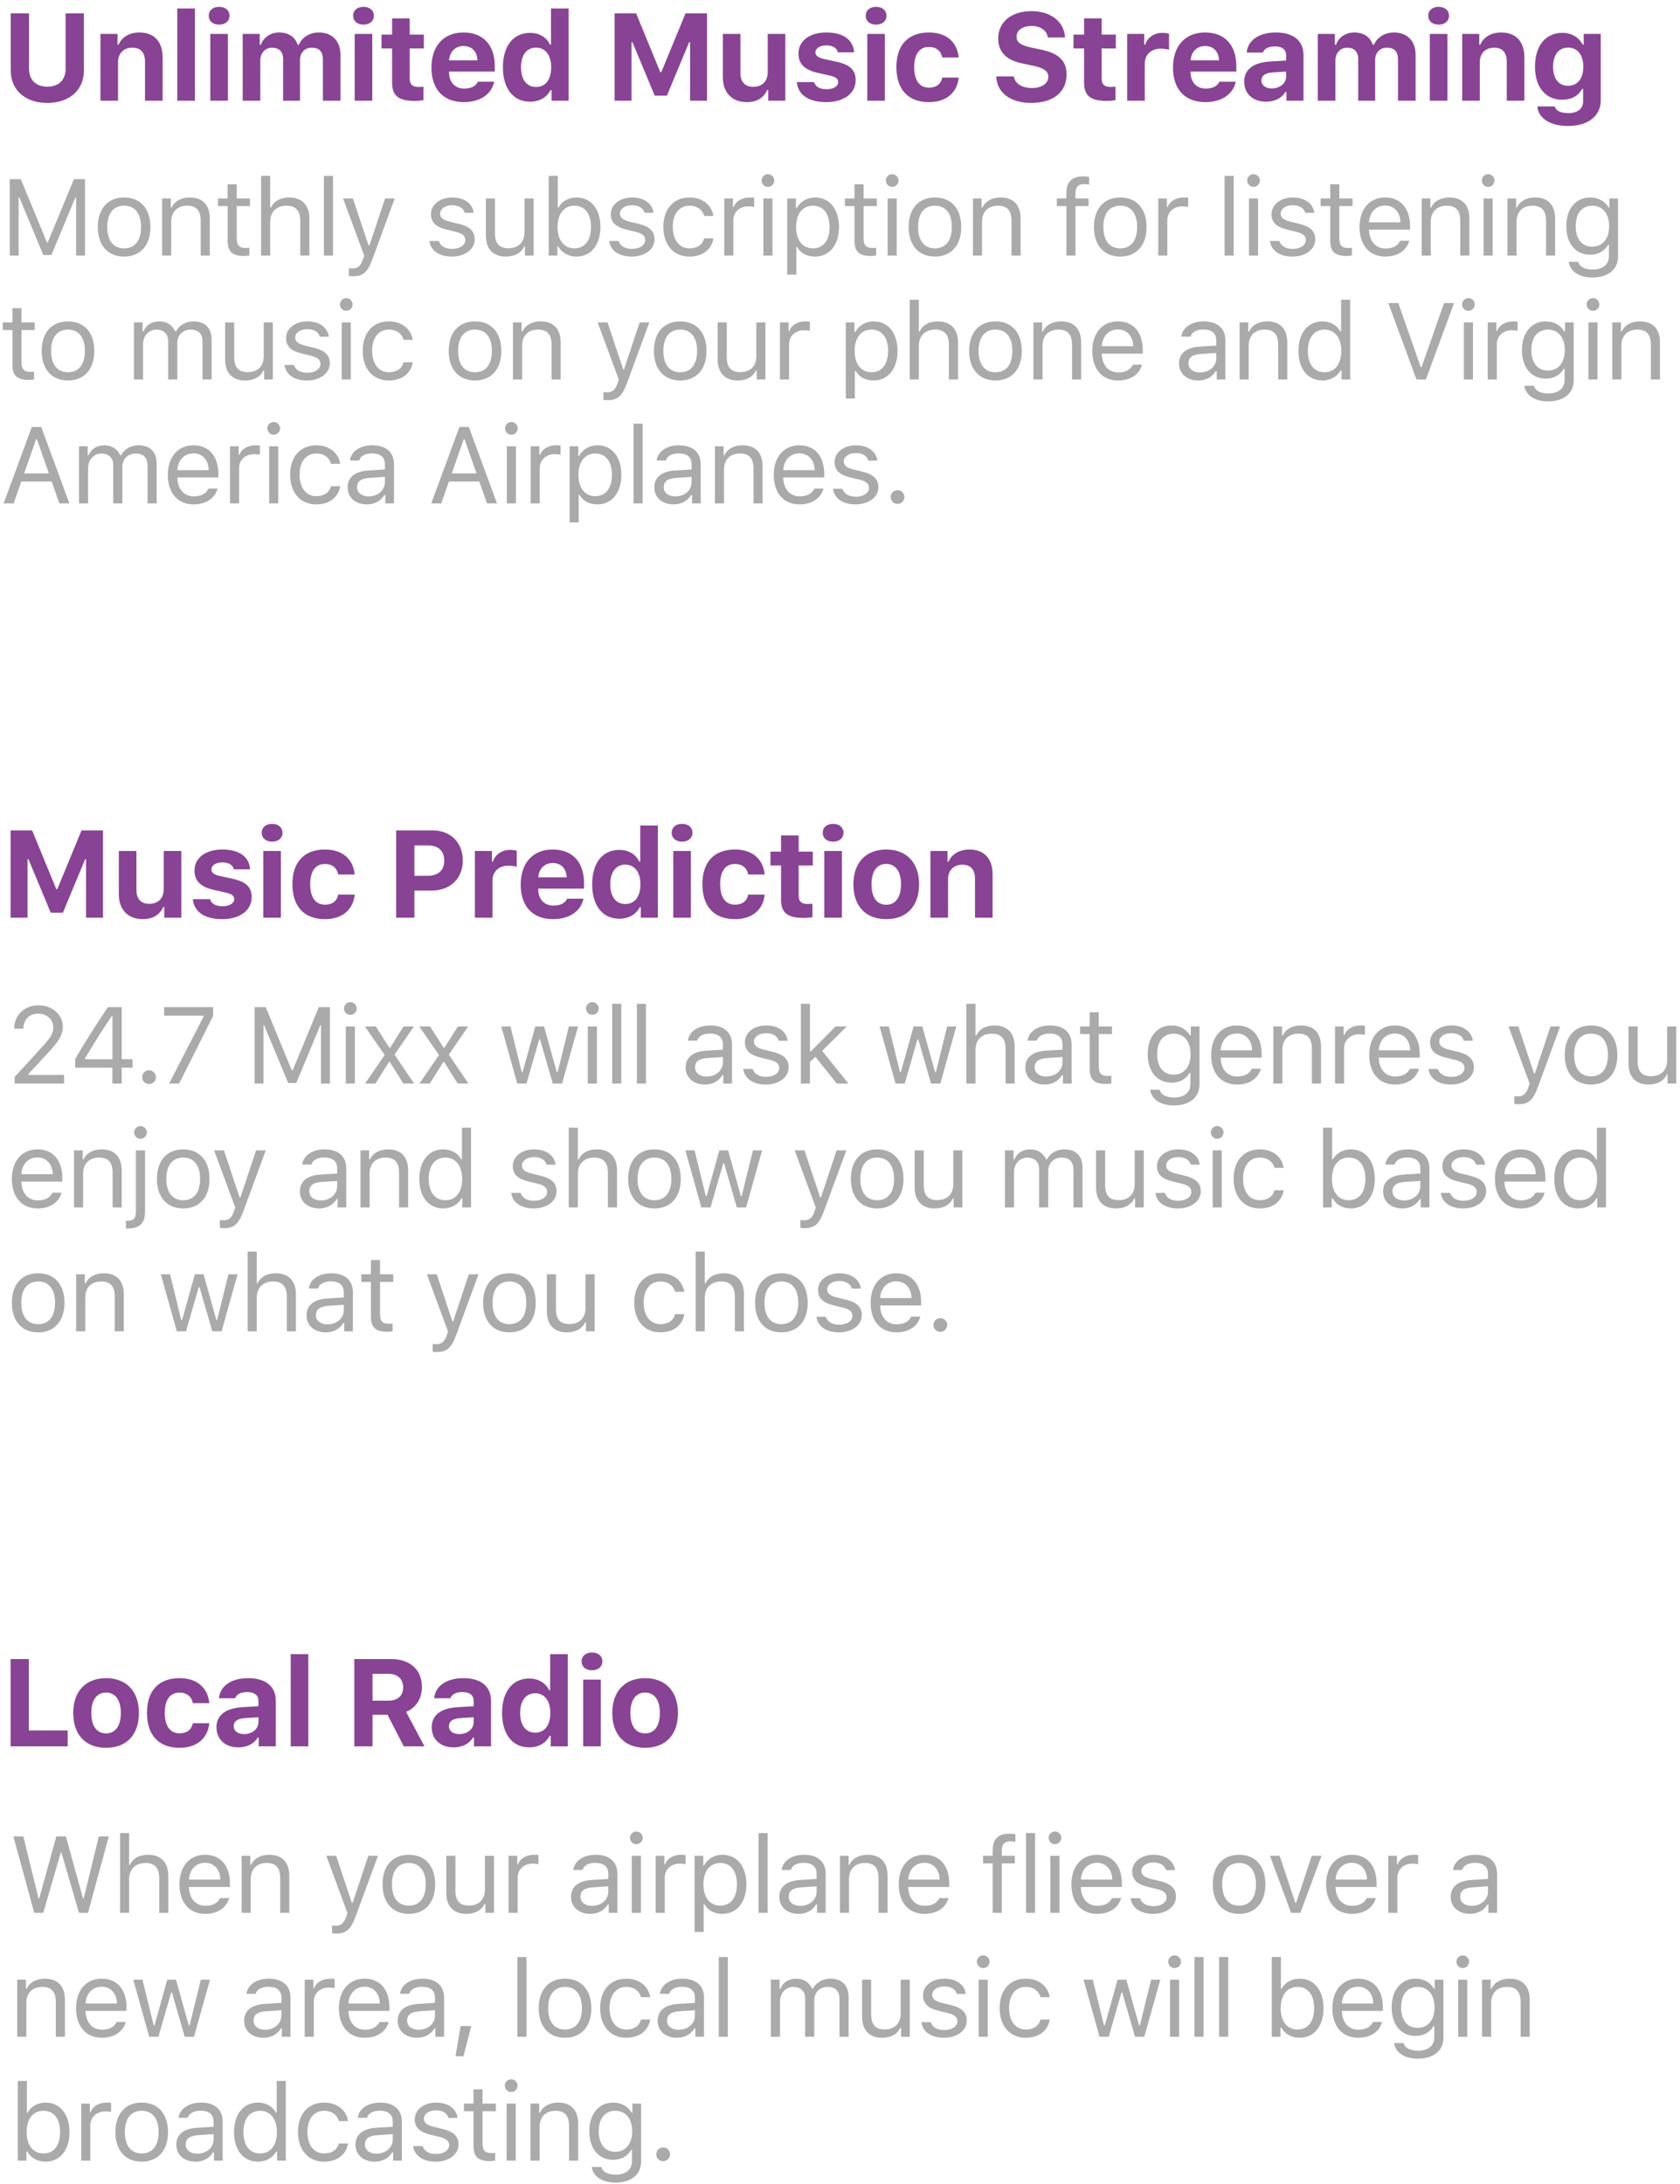 <?xml version="1.0" encoding="UTF-8"?>
<svg width="217px" height="282px" viewBox="0 0 217 282" version="1.1" xmlns="http://www.w3.org/2000/svg" xmlns:xlink="http://www.w3.org/1999/xlink">
    <!-- Generator: Sketch 42 (36781) - http://www.bohemiancoding.com/sketch -->
    <title>Group 7 Copy 2</title>
    <desc>Created with Sketch.</desc>
    <defs></defs>
    <g id="draft" stroke="none" stroke-width="1" fill="none" fill-rule="evenodd">
        <g id="Group-7-Copy-2" transform="translate(-1, -2)">
            <g id="Group-9" transform="translate(1, 0)">
                <path d="M2.406,35 L2.406,27.467 L2.488,27.467 L5.599,34.932 L6.638,34.932 L9.748,27.467 L9.83,27.467 L9.83,35 L10.979,35 L10.979,25.136 L9.55,25.136 L6.173,33.298 L6.063,33.298 L2.687,25.136 L1.258,25.136 L1.258,35 L2.406,35 Z M16.034,34.07 C17.429,34.07 18.215,33.059 18.215,31.315 C18.215,29.565 17.429,28.561 16.034,28.561 C14.64,28.561 13.854,29.565 13.854,31.315 C13.854,33.059 14.64,34.07 16.034,34.07 Z M16.034,35.13 C13.936,35.13 12.637,33.681 12.637,31.315 C12.637,28.943 13.936,27.501 16.034,27.501 C18.133,27.501 19.432,28.943 19.432,31.315 C19.432,33.681 18.133,35.13 16.034,35.13 Z M20.94,35 L22.116,35 L22.116,30.639 C22.116,29.347 22.895,28.561 24.187,28.561 C25.363,28.561 25.923,29.189 25.923,30.516 L25.923,35 L27.099,35 L27.099,30.229 C27.099,28.479 26.176,27.501 24.522,27.501 C23.394,27.501 22.54,27.979 22.17,28.793 L22.061,28.793 L22.061,27.631 L20.94,27.631 L20.94,35 Z M29.4,25.792 L29.4,27.631 L28.163,27.631 L28.163,28.615 L29.4,28.615 L29.4,33.086 C29.4,34.494 30.009,35.055 31.526,35.055 C31.759,35.055 31.97,35.027 32.203,34.986 L32.203,33.995 C31.984,34.016 31.882,34.022 31.67,34.022 C30.904,34.022 30.576,33.653 30.576,32.785 L30.576,28.615 L32.285,28.615 L32.285,27.631 L30.576,27.631 L30.576,25.792 L29.4,25.792 Z M33.725,35 L34.9,35 L34.9,30.639 C34.9,29.395 35.693,28.561 37.013,28.561 C38.209,28.561 38.783,29.21 38.783,30.516 L38.783,35 L39.959,35 L39.959,30.229 C39.959,28.499 39.022,27.501 37.348,27.501 C36.22,27.501 35.379,27.979 35.01,28.793 L34.9,28.793 L34.9,24.705 L33.725,24.705 L33.725,35 Z M41.836,35 L43.012,35 L43.012,24.705 L41.836,24.705 L41.836,35 Z M45.586,37.673 C46.892,37.673 47.48,37.16 48.109,35.451 L50.987,27.631 L49.736,27.631 L47.719,33.694 L47.61,33.694 L45.586,27.631 L44.315,27.631 L47.042,35.007 L46.906,35.444 C46.598,36.333 46.229,36.661 45.552,36.661 C45.388,36.661 45.204,36.654 45.06,36.627 L45.06,37.632 C45.224,37.659 45.429,37.673 45.586,37.673 Z M55.664,29.647 C55.664,30.714 56.293,31.309 57.674,31.644 L58.938,31.951 C59.725,32.143 60.107,32.484 60.107,32.99 C60.107,33.667 59.396,34.139 58.405,34.139 C57.462,34.139 56.874,33.742 56.676,33.12 L55.466,33.12 C55.596,34.344 56.724,35.13 58.364,35.13 C60.039,35.13 61.317,34.221 61.317,32.901 C61.317,31.842 60.647,31.24 59.26,30.905 L58.125,30.632 C57.257,30.42 56.847,30.105 56.847,29.6 C56.847,28.943 57.53,28.499 58.405,28.499 C59.294,28.499 59.868,28.889 60.025,29.477 L61.187,29.477 C61.03,28.267 59.957,27.501 58.412,27.501 C56.847,27.501 55.664,28.424 55.664,29.647 Z M68.923,27.631 L67.747,27.631 L67.747,31.992 C67.747,33.284 66.968,34.057 65.669,34.057 C64.493,34.057 63.933,33.441 63.933,32.115 L63.933,27.631 L62.757,27.631 L62.757,32.402 C62.757,34.146 63.687,35.13 65.341,35.13 C66.469,35.13 67.323,34.665 67.693,33.845 L67.802,33.845 L67.802,35 L68.923,35 L68.923,27.631 Z M74.464,35.13 C73.439,35.13 72.564,34.645 72.099,33.824 L71.99,33.824 L71.99,35 L70.869,35 L70.869,24.705 L72.044,24.705 L72.044,28.793 L72.154,28.793 C72.557,28 73.453,27.501 74.464,27.501 C76.337,27.501 77.554,28.998 77.554,31.315 C77.554,33.619 76.331,35.13 74.464,35.13 Z M74.191,28.561 C72.851,28.561 72.017,29.613 72.017,31.315 C72.017,33.018 72.851,34.07 74.191,34.07 C75.538,34.07 76.337,33.038 76.337,31.315 C76.337,29.593 75.538,28.561 74.191,28.561 Z M78.891,29.647 C78.891,30.714 79.52,31.309 80.901,31.644 L82.166,31.951 C82.952,32.143 83.335,32.484 83.335,32.99 C83.335,33.667 82.624,34.139 81.633,34.139 C80.689,34.139 80.101,33.742 79.903,33.12 L78.693,33.12 C78.823,34.344 79.951,35.13 81.592,35.13 C83.266,35.13 84.545,34.221 84.545,32.901 C84.545,31.842 83.875,31.24 82.487,30.905 L81.352,30.632 C80.484,30.42 80.074,30.105 80.074,29.6 C80.074,28.943 80.758,28.499 81.633,28.499 C82.521,28.499 83.095,28.889 83.253,29.477 L84.415,29.477 C84.258,28.267 83.184,27.501 81.639,27.501 C80.074,27.501 78.891,28.424 78.891,29.647 Z M92.15,29.887 C91.945,28.574 90.852,27.501 89.061,27.501 C86.996,27.501 85.684,28.991 85.684,31.288 C85.684,33.633 87.003,35.13 89.067,35.13 C90.838,35.13 91.938,34.132 92.15,32.778 L90.961,32.778 C90.742,33.612 90.052,34.07 89.061,34.07 C87.748,34.07 86.9,32.99 86.9,31.288 C86.9,29.62 87.734,28.561 89.061,28.561 C90.12,28.561 90.77,29.155 90.961,29.887 L92.15,29.887 Z M93.549,35 L94.725,35 L94.725,30.434 C94.725,29.395 95.538,28.643 96.659,28.643 C96.892,28.643 97.316,28.684 97.411,28.711 L97.411,27.535 C97.261,27.515 97.015,27.501 96.823,27.501 C95.846,27.501 94.998,28.007 94.78,28.725 L94.67,28.725 L94.67,27.631 L93.549,27.631 L93.549,35 Z M98.605,35 L99.781,35 L99.781,27.631 L98.605,27.631 L98.605,35 Z M99.193,26.134 C99.644,26.134 100.013,25.765 100.013,25.313 C100.013,24.862 99.644,24.493 99.193,24.493 C98.742,24.493 98.373,24.862 98.373,25.313 C98.373,25.765 98.742,26.134 99.193,26.134 Z M105.274,27.501 C107.154,27.501 108.371,28.998 108.371,31.315 C108.371,33.619 107.147,35.13 105.274,35.13 C104.221,35.13 103.374,34.672 102.97,33.893 L102.861,33.893 L102.861,37.461 L101.685,37.461 L101.685,27.631 L102.806,27.631 L102.806,28.861 L102.916,28.861 C103.387,28.014 104.269,27.501 105.274,27.501 Z M104.994,34.07 C106.347,34.07 107.154,33.038 107.154,31.315 C107.154,29.593 106.347,28.561 105.001,28.561 C103.668,28.561 102.827,29.62 102.827,31.315 C102.827,33.004 103.668,34.07 104.994,34.07 Z M110.371,25.792 L110.371,27.631 L109.134,27.631 L109.134,28.615 L110.371,28.615 L110.371,33.086 C110.371,34.494 110.979,35.055 112.497,35.055 C112.729,35.055 112.941,35.027 113.174,34.986 L113.174,33.995 C112.955,34.016 112.853,34.022 112.641,34.022 C111.875,34.022 111.547,33.653 111.547,32.785 L111.547,28.615 L113.256,28.615 L113.256,27.631 L111.547,27.631 L111.547,25.792 L110.371,25.792 Z M114.655,35 L115.83,35 L115.83,27.631 L114.655,27.631 L114.655,35 Z M115.242,26.134 C115.694,26.134 116.063,25.765 116.063,25.313 C116.063,24.862 115.694,24.493 115.242,24.493 C114.791,24.493 114.422,24.862 114.422,25.313 C114.422,25.765 114.791,26.134 115.242,26.134 Z M120.763,34.07 C122.158,34.07 122.944,33.059 122.944,31.315 C122.944,29.565 122.158,28.561 120.763,28.561 C119.369,28.561 118.583,29.565 118.583,31.315 C118.583,33.059 119.369,34.07 120.763,34.07 Z M120.763,35.13 C118.665,35.13 117.366,33.681 117.366,31.315 C117.366,28.943 118.665,27.501 120.763,27.501 C122.862,27.501 124.161,28.943 124.161,31.315 C124.161,33.681 122.862,35.13 120.763,35.13 Z M125.669,35 L126.844,35 L126.844,30.639 C126.844,29.347 127.624,28.561 128.916,28.561 C130.092,28.561 130.652,29.189 130.652,30.516 L130.652,35 L131.828,35 L131.828,30.229 C131.828,28.479 130.905,27.501 129.251,27.501 C128.123,27.501 127.268,27.979 126.899,28.793 L126.79,28.793 L126.79,27.631 L125.669,27.631 L125.669,35 Z M137.742,35 L138.918,35 L138.918,28.615 L140.607,28.615 L140.607,27.631 L138.918,27.631 L138.918,26.947 C138.918,26.12 139.315,25.765 140.019,25.765 C140.251,25.765 140.518,25.792 140.675,25.826 L140.675,24.842 C140.388,24.794 140.183,24.773 139.95,24.773 C138.529,24.773 137.742,25.402 137.742,26.913 L137.742,27.631 L136.505,27.631 L136.505,28.615 L137.742,28.615 L137.742,35 Z M144.699,34.07 C146.093,34.07 146.879,33.059 146.879,31.315 C146.879,29.565 146.093,28.561 144.699,28.561 C143.304,28.561 142.518,29.565 142.518,31.315 C142.518,33.059 143.304,34.07 144.699,34.07 Z M144.699,35.13 C142.6,35.13 141.301,33.681 141.301,31.315 C141.301,28.943 142.6,27.501 144.699,27.501 C146.797,27.501 148.096,28.943 148.096,31.315 C148.096,33.681 146.797,35.13 144.699,35.13 Z M149.604,35 L150.78,35 L150.78,30.434 C150.78,29.395 151.593,28.643 152.715,28.643 C152.947,28.643 153.371,28.684 153.467,28.711 L153.467,27.535 C153.316,27.515 153.07,27.501 152.879,27.501 C151.901,27.501 151.053,28.007 150.835,28.725 L150.725,28.725 L150.725,27.631 L149.604,27.631 L149.604,35 Z M158.178,35 L159.354,35 L159.354,24.705 L158.178,24.705 L158.178,35 Z M161.327,35 L162.502,35 L162.502,27.631 L161.327,27.631 L161.327,35 Z M161.915,26.134 C162.366,26.134 162.735,25.765 162.735,25.313 C162.735,24.862 162.366,24.493 161.915,24.493 C161.463,24.493 161.094,24.862 161.094,25.313 C161.094,25.765 161.463,26.134 161.915,26.134 Z M164.236,29.647 C164.236,30.714 164.865,31.309 166.246,31.644 L167.51,31.951 C168.297,32.143 168.679,32.484 168.679,32.99 C168.679,33.667 167.968,34.139 166.977,34.139 C166.034,34.139 165.446,33.742 165.248,33.12 L164.038,33.12 C164.168,34.344 165.296,35.13 166.936,35.13 C168.611,35.13 169.889,34.221 169.889,32.901 C169.889,31.842 169.219,31.24 167.832,30.905 L166.697,30.632 C165.829,30.42 165.419,30.105 165.419,29.6 C165.419,28.943 166.102,28.499 166.977,28.499 C167.866,28.499 168.44,28.889 168.597,29.477 L169.76,29.477 C169.602,28.267 168.529,27.501 166.984,27.501 C165.419,27.501 164.236,28.424 164.236,29.647 Z M171.821,25.792 L171.821,27.631 L170.584,27.631 L170.584,28.615 L171.821,28.615 L171.821,33.086 C171.821,34.494 172.43,35.055 173.947,35.055 C174.18,35.055 174.392,35.027 174.624,34.986 L174.624,33.995 C174.405,34.016 174.303,34.022 174.091,34.022 C173.325,34.022 172.997,33.653 172.997,32.785 L172.997,28.615 L174.706,28.615 L174.706,27.631 L172.997,27.631 L172.997,25.792 L171.821,25.792 Z M178.914,28.54 C177.739,28.54 176.918,29.401 176.829,30.707 L180.89,30.707 C180.863,29.401 180.083,28.54 178.914,28.54 Z M180.856,33.093 L182.031,33.093 C181.676,34.357 180.541,35.13 178.928,35.13 C176.884,35.13 175.606,33.653 175.606,31.322 C175.606,29.005 176.905,27.501 178.928,27.501 C180.917,27.501 182.127,28.916 182.127,31.206 L182.127,31.657 L176.829,31.657 L176.829,31.712 C176.891,33.168 177.704,34.091 178.955,34.091 C179.906,34.091 180.548,33.742 180.856,33.093 Z M183.635,35 L184.811,35 L184.811,30.639 C184.811,29.347 185.59,28.561 186.882,28.561 C188.058,28.561 188.619,29.189 188.619,30.516 L188.619,35 L189.794,35 L189.794,30.229 C189.794,28.479 188.872,27.501 187.217,27.501 C186.089,27.501 185.235,27.979 184.866,28.793 L184.756,28.793 L184.756,27.631 L183.635,27.631 L183.635,35 Z M191.631,35 L192.806,35 L192.806,27.631 L191.631,27.631 L191.631,35 Z M192.218,26.134 C192.67,26.134 193.039,25.765 193.039,25.313 C193.039,24.862 192.67,24.493 192.218,24.493 C191.767,24.493 191.398,24.862 191.398,25.313 C191.398,25.765 191.767,26.134 192.218,26.134 Z M194.711,35 L195.887,35 L195.887,30.639 C195.887,29.347 196.666,28.561 197.958,28.561 C199.134,28.561 199.694,29.189 199.694,30.516 L199.694,35 L200.87,35 L200.87,30.229 C200.87,28.479 199.947,27.501 198.293,27.501 C197.165,27.501 196.311,27.979 195.941,28.793 L195.832,28.793 L195.832,27.631 L194.711,27.631 L194.711,35 Z M207.847,31.206 C207.847,29.6 207.02,28.561 205.659,28.561 C204.292,28.561 203.527,29.6 203.527,31.206 C203.527,32.812 204.292,33.852 205.659,33.852 C207.027,33.852 207.847,32.812 207.847,31.206 Z M205.714,37.83 C203.937,37.83 202.802,37.03 202.624,35.813 L203.868,35.813 C203.998,36.415 204.655,36.805 205.714,36.805 C207.033,36.805 207.82,36.155 207.82,35.068 L207.82,33.619 L207.71,33.619 C207.245,34.433 206.411,34.891 205.4,34.891 C203.492,34.891 202.31,33.414 202.31,31.206 C202.31,28.998 203.506,27.501 205.4,27.501 C206.432,27.501 207.341,28.007 207.765,28.8 L207.874,28.8 L207.874,27.631 L208.995,27.631 L208.995,35.13 C208.995,36.777 207.724,37.83 205.714,37.83 Z M1.6,41.792 L1.6,43.631 L0.362,43.631 L0.362,44.615 L1.6,44.615 L1.6,49.086 C1.6,50.494 2.208,51.055 3.726,51.055 C3.958,51.055 4.17,51.027 4.402,50.986 L4.402,49.995 C4.184,50.016 4.081,50.022 3.869,50.022 C3.104,50.022 2.775,49.653 2.775,48.785 L2.775,44.615 L4.484,44.615 L4.484,43.631 L2.775,43.631 L2.775,41.792 L1.6,41.792 Z M8.781,50.07 C10.176,50.07 10.962,49.059 10.962,47.315 C10.962,45.565 10.176,44.561 8.781,44.561 C7.387,44.561 6.601,45.565 6.601,47.315 C6.601,49.059 7.387,50.07 8.781,50.07 Z M8.781,51.13 C6.683,51.13 5.384,49.681 5.384,47.315 C5.384,44.943 6.683,43.501 8.781,43.501 C10.88,43.501 12.179,44.943 12.179,47.315 C12.179,49.681 10.88,51.13 8.781,51.13 Z M17.301,51 L18.476,51 L18.476,46.434 C18.476,45.395 19.221,44.561 20.185,44.561 C21.115,44.561 21.723,45.121 21.723,45.996 L21.723,51 L22.899,51 L22.899,46.263 C22.899,45.326 23.583,44.561 24.608,44.561 C25.647,44.561 26.16,45.094 26.16,46.181 L26.16,51 L27.336,51 L27.336,45.907 C27.336,44.362 26.495,43.501 24.991,43.501 C23.972,43.501 23.132,44.014 22.735,44.793 L22.626,44.793 C22.284,44.027 21.587,43.501 20.589,43.501 C19.604,43.501 18.866,43.973 18.531,44.793 L18.422,44.793 L18.422,43.631 L17.301,43.631 L17.301,51 Z M35.242,43.631 L34.066,43.631 L34.066,47.992 C34.066,49.284 33.287,50.057 31.988,50.057 C30.812,50.057 30.252,49.441 30.252,48.115 L30.252,43.631 L29.076,43.631 L29.076,48.402 C29.076,50.146 30.006,51.13 31.66,51.13 C32.788,51.13 33.643,50.665 34.012,49.845 L34.121,49.845 L34.121,51 L35.242,51 L35.242,43.631 Z M36.948,45.647 C36.948,46.714 37.577,47.309 38.958,47.644 L40.223,47.951 C41.009,48.143 41.392,48.484 41.392,48.99 C41.392,49.667 40.681,50.139 39.69,50.139 C38.746,50.139 38.158,49.742 37.96,49.12 L36.75,49.12 C36.88,50.344 38.008,51.13 39.649,51.13 C41.323,51.13 42.602,50.221 42.602,48.901 C42.602,47.842 41.932,47.24 40.544,46.905 L39.409,46.632 C38.541,46.42 38.131,46.105 38.131,45.6 C38.131,44.943 38.815,44.499 39.69,44.499 C40.578,44.499 41.153,44.889 41.31,45.477 L42.472,45.477 C42.315,44.267 41.241,43.501 39.697,43.501 C38.131,43.501 36.948,44.424 36.948,45.647 Z M44.137,51 L45.313,51 L45.313,43.631 L44.137,43.631 L44.137,51 Z M44.725,42.134 C45.176,42.134 45.545,41.765 45.545,41.313 C45.545,40.862 45.176,40.493 44.725,40.493 C44.274,40.493 43.905,40.862 43.905,41.313 C43.905,41.765 44.274,42.134 44.725,42.134 Z M53.315,45.887 C53.11,44.574 52.016,43.501 50.225,43.501 C48.161,43.501 46.848,44.991 46.848,47.288 C46.848,49.633 48.168,51.13 50.232,51.13 C52.003,51.13 53.103,50.132 53.315,48.778 L52.126,48.778 C51.907,49.612 51.217,50.07 50.225,50.07 C48.913,50.07 48.065,48.99 48.065,47.288 C48.065,45.62 48.899,44.561 50.225,44.561 C51.285,44.561 51.934,45.155 52.126,45.887 L53.315,45.887 Z M61.356,50.07 C62.75,50.07 63.536,49.059 63.536,47.315 C63.536,45.565 62.75,44.561 61.356,44.561 C59.961,44.561 59.175,45.565 59.175,47.315 C59.175,49.059 59.961,50.07 61.356,50.07 Z M61.356,51.13 C59.257,51.13 57.958,49.681 57.958,47.315 C57.958,44.943 59.257,43.501 61.356,43.501 C63.454,43.501 64.753,44.943 64.753,47.315 C64.753,49.681 63.454,51.13 61.356,51.13 Z M66.261,51 L67.437,51 L67.437,46.639 C67.437,45.347 68.216,44.561 69.508,44.561 C70.684,44.561 71.245,45.189 71.245,46.516 L71.245,51 L72.42,51 L72.42,46.229 C72.42,44.479 71.498,43.501 69.843,43.501 C68.715,43.501 67.861,43.979 67.492,44.793 L67.382,44.793 L67.382,43.631 L66.261,43.631 L66.261,51 Z M78.472,53.673 C79.777,53.673 80.365,53.16 80.994,51.451 L83.872,43.631 L82.621,43.631 L80.604,49.694 L80.495,49.694 L78.472,43.631 L77.2,43.631 L79.928,51.007 L79.791,51.444 C79.483,52.333 79.114,52.661 78.437,52.661 C78.273,52.661 78.089,52.654 77.945,52.627 L77.945,53.632 C78.109,53.659 78.314,53.673 78.472,53.673 Z M87.862,50.07 C89.256,50.07 90.042,49.059 90.042,47.315 C90.042,45.565 89.256,44.561 87.862,44.561 C86.467,44.561 85.681,45.565 85.681,47.315 C85.681,49.059 86.467,50.07 87.862,50.07 Z M87.862,51.13 C85.763,51.13 84.464,49.681 84.464,47.315 C84.464,44.943 85.763,43.501 87.862,43.501 C89.96,43.501 91.259,44.943 91.259,47.315 C91.259,49.681 89.96,51.13 87.862,51.13 Z M98.865,43.631 L97.689,43.631 L97.689,47.992 C97.689,49.284 96.91,50.057 95.611,50.057 C94.435,50.057 93.875,49.441 93.875,48.115 L93.875,43.631 L92.699,43.631 L92.699,48.402 C92.699,50.146 93.628,51.13 95.283,51.13 C96.411,51.13 97.265,50.665 97.634,49.845 L97.744,49.845 L97.744,51 L98.865,51 L98.865,43.631 Z M100.742,51 L101.918,51 L101.918,46.434 C101.918,45.395 102.731,44.643 103.852,44.643 C104.085,44.643 104.509,44.684 104.604,44.711 L104.604,43.535 C104.454,43.515 104.208,43.501 104.016,43.501 C103.039,43.501 102.191,44.007 101.972,44.725 L101.863,44.725 L101.863,43.631 L100.742,43.631 L100.742,51 Z M112.836,43.501 C114.716,43.501 115.933,44.998 115.933,47.315 C115.933,49.619 114.709,51.13 112.836,51.13 C111.783,51.13 110.936,50.672 110.532,49.893 L110.423,49.893 L110.423,53.461 L109.247,53.461 L109.247,43.631 L110.368,43.631 L110.368,44.861 L110.478,44.861 C110.949,44.014 111.831,43.501 112.836,43.501 Z M112.556,50.07 C113.909,50.07 114.716,49.038 114.716,47.315 C114.716,45.593 113.909,44.561 112.563,44.561 C111.23,44.561 110.389,45.62 110.389,47.315 C110.389,49.004 111.23,50.07 112.556,50.07 Z M117.509,51 L118.685,51 L118.685,46.639 C118.685,45.395 119.478,44.561 120.797,44.561 C121.994,44.561 122.568,45.21 122.568,46.516 L122.568,51 L123.744,51 L123.744,46.229 C123.744,44.499 122.807,43.501 121.132,43.501 C120.004,43.501 119.164,43.979 118.794,44.793 L118.685,44.793 L118.685,40.705 L117.509,40.705 L117.509,51 Z M128.581,50.07 C129.975,50.07 130.761,49.059 130.761,47.315 C130.761,45.565 129.975,44.561 128.581,44.561 C127.186,44.561 126.4,45.565 126.4,47.315 C126.4,49.059 127.186,50.07 128.581,50.07 Z M128.581,51.13 C126.482,51.13 125.183,49.681 125.183,47.315 C125.183,44.943 126.482,43.501 128.581,43.501 C130.679,43.501 131.978,44.943 131.978,47.315 C131.978,49.681 130.679,51.13 128.581,51.13 Z M133.486,51 L134.662,51 L134.662,46.639 C134.662,45.347 135.441,44.561 136.733,44.561 C137.909,44.561 138.47,45.189 138.47,46.516 L138.47,51 L139.645,51 L139.645,46.229 C139.645,44.479 138.723,43.501 137.068,43.501 C135.94,43.501 135.086,43.979 134.717,44.793 L134.607,44.793 L134.607,43.631 L133.486,43.631 L133.486,51 Z M144.394,44.54 C143.218,44.54 142.398,45.401 142.309,46.707 L146.369,46.707 C146.342,45.401 145.563,44.54 144.394,44.54 Z M146.335,49.093 L147.511,49.093 C147.156,50.357 146.021,51.13 144.407,51.13 C142.364,51.13 141.085,49.653 141.085,47.322 C141.085,45.005 142.384,43.501 144.407,43.501 C146.397,43.501 147.607,44.916 147.607,47.206 L147.607,47.657 L142.309,47.657 L142.309,47.712 C142.37,49.168 143.184,50.091 144.435,50.091 C145.385,50.091 146.028,49.742 146.335,49.093 Z M154.998,50.098 C156.208,50.098 157.103,49.305 157.103,48.252 L157.103,47.575 L155.121,47.705 C154,47.78 153.508,48.17 153.508,48.908 C153.508,49.66 154.143,50.098 154.998,50.098 Z M154.779,51.13 C153.35,51.13 152.291,50.282 152.291,48.936 C152.291,47.616 153.261,46.857 154.977,46.755 L157.103,46.625 L157.103,45.955 C157.103,45.046 156.536,44.547 155.435,44.547 C154.553,44.547 153.938,44.882 153.774,45.463 L152.585,45.463 C152.742,44.28 153.904,43.501 155.476,43.501 C157.274,43.501 158.279,44.424 158.279,45.955 L158.279,51 L157.158,51 L157.158,49.913 L157.049,49.913 C156.57,50.699 155.763,51.13 154.779,51.13 Z M160.115,51 L161.291,51 L161.291,46.639 C161.291,45.347 162.07,44.561 163.362,44.561 C164.538,44.561 165.099,45.189 165.099,46.516 L165.099,51 L166.274,51 L166.274,46.229 C166.274,44.479 165.352,43.501 163.697,43.501 C162.569,43.501 161.715,43.979 161.346,44.793 L161.236,44.793 L161.236,43.631 L160.115,43.631 L160.115,51 Z M170.811,51.13 C168.924,51.13 167.714,49.633 167.714,47.315 C167.714,45.005 168.938,43.501 170.811,43.501 C171.836,43.501 172.704,43.986 173.121,44.793 L173.224,44.793 L173.224,40.705 L174.4,40.705 L174.4,51 L173.279,51 L173.279,49.824 L173.169,49.824 C172.704,50.645 171.829,51.13 170.811,51.13 Z M171.084,44.561 C169.744,44.561 168.931,45.6 168.931,47.315 C168.931,49.038 169.738,50.07 171.084,50.07 C172.424,50.07 173.251,49.018 173.251,47.315 C173.251,45.627 172.417,44.561 171.084,44.561 Z M184.176,51 L187.813,41.136 L186.521,41.136 L183.623,49.407 L183.513,49.407 L180.615,41.136 L179.323,41.136 L182.96,51 L184.176,51 Z M189.082,51 L190.258,51 L190.258,43.631 L189.082,43.631 L189.082,51 Z M189.67,42.134 C190.121,42.134 190.49,41.765 190.49,41.313 C190.49,40.862 190.121,40.493 189.67,40.493 C189.219,40.493 188.85,40.862 188.85,41.313 C188.85,41.765 189.219,42.134 189.67,42.134 Z M192.162,51 L193.338,51 L193.338,46.434 C193.338,45.395 194.152,44.643 195.273,44.643 C195.505,44.643 195.929,44.684 196.025,44.711 L196.025,43.535 C195.874,43.515 195.628,43.501 195.437,43.501 C194.459,43.501 193.612,44.007 193.393,44.725 L193.283,44.725 L193.283,43.631 L192.162,43.631 L192.162,51 Z M202.12,47.206 C202.12,45.6 201.292,44.561 199.932,44.561 C198.565,44.561 197.799,45.6 197.799,47.206 C197.799,48.812 198.565,49.852 199.932,49.852 C201.299,49.852 202.12,48.812 202.12,47.206 Z M199.987,53.83 C198.209,53.83 197.075,53.03 196.897,51.813 L198.141,51.813 C198.271,52.415 198.927,52.805 199.987,52.805 C201.306,52.805 202.092,52.155 202.092,51.068 L202.092,49.619 L201.983,49.619 C201.518,50.433 200.684,50.891 199.672,50.891 C197.765,50.891 196.583,49.414 196.583,47.206 C196.583,44.998 197.779,43.501 199.672,43.501 C200.705,43.501 201.614,44.007 202.038,44.8 L202.147,44.8 L202.147,43.631 L203.268,43.631 L203.268,51.13 C203.268,52.777 201.997,53.83 199.987,53.83 Z M205.173,51 L206.348,51 L206.348,43.631 L205.173,43.631 L205.173,51 Z M205.76,42.134 C206.212,42.134 206.581,41.765 206.581,41.313 C206.581,40.862 206.212,40.493 205.76,40.493 C205.309,40.493 204.94,40.862 204.94,41.313 C204.94,41.765 205.309,42.134 205.76,42.134 Z M208.253,51 L209.429,51 L209.429,46.639 C209.429,45.347 210.208,44.561 211.5,44.561 C212.676,44.561 213.236,45.189 213.236,46.516 L213.236,51 L214.412,51 L214.412,46.229 C214.412,44.479 213.489,43.501 211.835,43.501 C210.707,43.501 209.853,43.979 209.483,44.793 L209.374,44.793 L209.374,43.631 L208.253,43.631 L208.253,51 Z M7.67,67 L6.679,64.177 L2.755,64.177 L1.764,67 L0.472,67 L4.108,57.136 L5.325,57.136 L8.962,67 L7.67,67 Z M4.662,58.729 L3.117,63.131 L6.316,63.131 L4.771,58.729 L4.662,58.729 Z M10.203,67 L11.379,67 L11.379,62.434 C11.379,61.395 12.124,60.561 13.088,60.561 C14.018,60.561 14.626,61.121 14.626,61.996 L14.626,67 L15.802,67 L15.802,62.263 C15.802,61.326 16.486,60.561 17.511,60.561 C18.55,60.561 19.063,61.094 19.063,62.181 L19.063,67 L20.239,67 L20.239,61.907 C20.239,60.362 19.398,59.501 17.894,59.501 C16.875,59.501 16.034,60.014 15.638,60.793 L15.529,60.793 C15.187,60.027 14.49,59.501 13.491,59.501 C12.507,59.501 11.769,59.973 11.434,60.793 L11.324,60.793 L11.324,59.631 L10.203,59.631 L10.203,67 Z M24.987,60.54 C23.811,60.54 22.991,61.401 22.902,62.707 L26.962,62.707 C26.935,61.401 26.156,60.54 24.987,60.54 Z M26.928,65.093 L28.104,65.093 C27.749,66.357 26.614,67.13 25,67.13 C22.957,67.13 21.678,65.653 21.678,63.322 C21.678,61.005 22.977,59.501 25,59.501 C26.99,59.501 28.2,60.916 28.2,63.206 L28.2,63.657 L22.902,63.657 L22.902,63.712 C22.963,65.168 23.777,66.091 25.028,66.091 C25.978,66.091 26.621,65.742 26.928,65.093 Z M29.708,67 L30.884,67 L30.884,62.434 C30.884,61.395 31.697,60.643 32.818,60.643 C33.051,60.643 33.474,60.684 33.57,60.711 L33.57,59.535 C33.42,59.515 33.174,59.501 32.982,59.501 C32.005,59.501 31.157,60.007 30.938,60.725 L30.829,60.725 L30.829,59.631 L29.708,59.631 L29.708,67 Z M34.764,67 L35.939,67 L35.939,59.631 L34.764,59.631 L34.764,67 Z M35.352,58.134 C35.803,58.134 36.172,57.765 36.172,57.313 C36.172,56.862 35.803,56.493 35.352,56.493 C34.9,56.493 34.531,56.862 34.531,57.313 C34.531,57.765 34.9,58.134 35.352,58.134 Z M43.942,61.887 C43.737,60.574 42.643,59.501 40.852,59.501 C38.787,59.501 37.475,60.991 37.475,63.288 C37.475,65.633 38.794,67.13 40.859,67.13 C42.629,67.13 43.73,66.132 43.942,64.778 L42.752,64.778 C42.533,65.612 41.843,66.07 40.852,66.07 C39.539,66.07 38.692,64.99 38.692,63.288 C38.692,61.62 39.526,60.561 40.852,60.561 C41.911,60.561 42.561,61.155 42.752,61.887 L43.942,61.887 Z M47.61,66.098 C48.82,66.098 49.715,65.305 49.715,64.252 L49.715,63.575 L47.733,63.705 C46.612,63.78 46.12,64.17 46.12,64.908 C46.12,65.66 46.755,66.098 47.61,66.098 Z M47.391,67.13 C45.962,67.13 44.903,66.282 44.903,64.936 C44.903,63.616 45.874,62.857 47.589,62.755 L49.715,62.625 L49.715,61.955 C49.715,61.046 49.148,60.547 48.047,60.547 C47.166,60.547 46.55,60.882 46.386,61.463 L45.197,61.463 C45.354,60.28 46.516,59.501 48.088,59.501 C49.886,59.501 50.891,60.424 50.891,61.955 L50.891,67 L49.77,67 L49.77,65.913 L49.661,65.913 C49.182,66.699 48.375,67.13 47.391,67.13 Z M62.903,67 L61.912,64.177 L57.988,64.177 L56.997,67 L55.705,67 L59.342,57.136 L60.559,57.136 L64.195,67 L62.903,67 Z M59.896,58.729 L58.351,63.131 L61.55,63.131 L60.005,58.729 L59.896,58.729 Z M65.464,67 L66.64,67 L66.64,59.631 L65.464,59.631 L65.464,67 Z M66.052,58.134 C66.503,58.134 66.872,57.765 66.872,57.313 C66.872,56.862 66.503,56.493 66.052,56.493 C65.601,56.493 65.232,56.862 65.232,57.313 C65.232,57.765 65.601,58.134 66.052,58.134 Z M68.544,67 L69.72,67 L69.72,62.434 C69.72,61.395 70.534,60.643 71.655,60.643 C71.887,60.643 72.311,60.684 72.407,60.711 L72.407,59.535 C72.256,59.515 72.01,59.501 71.819,59.501 C70.841,59.501 69.994,60.007 69.775,60.725 L69.666,60.725 L69.666,59.631 L68.544,59.631 L68.544,67 Z M77.162,59.501 C79.042,59.501 80.259,60.998 80.259,63.315 C80.259,65.619 79.035,67.13 77.162,67.13 C76.109,67.13 75.261,66.672 74.858,65.893 L74.749,65.893 L74.749,69.461 L73.573,69.461 L73.573,59.631 L74.694,59.631 L74.694,60.861 L74.803,60.861 C75.275,60.014 76.157,59.501 77.162,59.501 Z M76.882,66.07 C78.235,66.07 79.042,65.038 79.042,63.315 C79.042,61.593 78.235,60.561 76.888,60.561 C75.555,60.561 74.715,61.62 74.715,63.315 C74.715,65.004 75.555,66.07 76.882,66.07 Z M81.835,67 L83.011,67 L83.011,56.705 L81.835,56.705 L81.835,67 Z M87.226,66.098 C88.436,66.098 89.331,65.305 89.331,64.252 L89.331,63.575 L87.349,63.705 C86.228,63.78 85.736,64.17 85.736,64.908 C85.736,65.66 86.371,66.098 87.226,66.098 Z M87.007,67.13 C85.578,67.13 84.519,66.282 84.519,64.936 C84.519,63.616 85.489,62.857 87.205,62.755 L89.331,62.625 L89.331,61.955 C89.331,61.046 88.764,60.547 87.663,60.547 C86.781,60.547 86.166,60.882 86.002,61.463 L84.813,61.463 C84.97,60.28 86.132,59.501 87.704,59.501 C89.502,59.501 90.507,60.424 90.507,61.955 L90.507,67 L89.386,67 L89.386,65.913 L89.277,65.913 C88.798,66.699 87.991,67.13 87.007,67.13 Z M92.343,67 L93.519,67 L93.519,62.639 C93.519,61.347 94.298,60.561 95.59,60.561 C96.766,60.561 97.327,61.189 97.327,62.516 L97.327,67 L98.502,67 L98.502,62.229 C98.502,60.479 97.58,59.501 95.925,59.501 C94.797,59.501 93.943,59.979 93.574,60.793 L93.464,60.793 L93.464,59.631 L92.343,59.631 L92.343,67 Z M103.251,60.54 C102.075,60.54 101.255,61.401 101.166,62.707 L105.226,62.707 C105.199,61.401 104.42,60.54 103.251,60.54 Z M105.192,65.093 L106.368,65.093 C106.012,66.357 104.878,67.13 103.264,67.13 C101.22,67.13 99.942,65.653 99.942,63.322 C99.942,61.005 101.241,59.501 103.264,59.501 C105.254,59.501 106.464,60.916 106.464,63.206 L106.464,63.657 L101.166,63.657 L101.166,63.712 C101.227,65.168 102.041,66.091 103.292,66.091 C104.242,66.091 104.885,65.742 105.192,65.093 Z M107.801,61.647 C107.801,62.714 108.43,63.309 109.811,63.644 L111.075,63.951 C111.861,64.143 112.244,64.484 112.244,64.99 C112.244,65.667 111.533,66.139 110.542,66.139 C109.599,66.139 109.011,65.742 108.812,65.12 L107.603,65.12 C107.732,66.344 108.86,67.13 110.501,67.13 C112.176,67.13 113.454,66.221 113.454,64.901 C113.454,63.842 112.784,63.24 111.396,62.905 L110.262,62.632 C109.394,62.42 108.983,62.105 108.983,61.6 C108.983,60.943 109.667,60.499 110.542,60.499 C111.431,60.499 112.005,60.889 112.162,61.477 L113.324,61.477 C113.167,60.267 112.094,59.501 110.549,59.501 C108.983,59.501 107.801,60.424 107.801,61.647 Z M115.933,67.068 C116.425,67.068 116.822,66.665 116.822,66.18 C116.822,65.688 116.425,65.291 115.933,65.291 C115.448,65.291 115.044,65.688 115.044,66.18 C115.044,66.665 115.448,67.068 115.933,67.068 Z" id="Monthly-subscription" fill="#AAAAAA"></path>
                <path d="M3.75,3.727 L1.391,3.727 L1.391,11.109 C1.391,13.609 3.227,15.289 6.109,15.289 C9,15.289 10.836,13.609 10.836,11.109 L10.836,3.727 L8.477,3.727 L8.477,10.867 C8.477,12.289 7.625,13.195 6.109,13.195 C4.602,13.195 3.75,12.289 3.75,10.867 L3.75,3.727 Z M12.973,15 L15.247,15 L15.247,10.031 C15.247,8.898 15.966,8.156 17.091,8.156 C18.169,8.156 18.731,8.781 18.731,9.969 L18.731,15 L21.005,15 L21.005,9.43 C21.005,7.367 19.919,6.195 17.997,6.195 C16.731,6.195 15.716,6.797 15.317,7.766 L15.177,7.766 L15.177,6.383 L12.973,6.383 L12.973,15 Z M22.9,15 L25.174,15 L25.174,3.094 L22.9,3.094 L22.9,15 Z M27.163,15 L29.436,15 L29.436,6.383 L27.163,6.383 L27.163,15 Z M28.303,5.18 C29.116,5.18 29.647,4.703 29.647,4.031 C29.647,3.352 29.116,2.883 28.303,2.883 C27.483,2.883 26.96,3.352 26.96,4.031 C26.96,4.703 27.483,5.18 28.303,5.18 Z M31.347,15 L33.621,15 L33.621,9.812 C33.621,8.852 34.253,8.156 35.144,8.156 C36.035,8.156 36.566,8.68 36.566,9.594 L36.566,15 L38.753,15 L38.753,9.727 C38.753,8.812 39.347,8.156 40.269,8.156 C41.23,8.156 41.706,8.664 41.706,9.688 L41.706,15 L43.98,15 L43.98,9.086 C43.98,7.312 42.91,6.195 41.191,6.195 C39.988,6.195 38.996,6.828 38.597,7.789 L38.456,7.789 C38.113,6.789 37.285,6.195 36.074,6.195 C34.941,6.195 34.042,6.805 33.691,7.789 L33.55,7.789 L33.55,6.383 L31.347,6.383 L31.347,15 Z M45.813,15 L48.086,15 L48.086,6.383 L45.813,6.383 L45.813,15 Z M46.953,5.18 C47.766,5.18 48.297,4.703 48.297,4.031 C48.297,3.352 47.766,2.883 46.953,2.883 C46.133,2.883 45.61,3.352 45.61,4.031 C45.61,4.703 46.133,5.18 46.953,5.18 Z M50.646,4.375 L50.646,6.469 L49.278,6.469 L49.278,8.258 L50.646,8.258 L50.646,12.672 C50.646,14.352 51.474,15.031 53.568,15.031 C54.005,15.031 54.419,14.984 54.7,14.93 L54.7,13.195 C54.482,13.219 54.333,13.227 54.036,13.227 C53.263,13.227 52.919,12.883 52.919,12.133 L52.919,8.258 L54.747,8.258 L54.747,6.469 L52.919,6.469 L52.919,4.375 L50.646,4.375 Z M59.877,7.938 C58.822,7.938 58.08,8.672 58.002,9.789 L61.674,9.789 C61.627,8.648 60.939,7.938 59.877,7.938 Z M61.721,12.547 L63.838,12.547 C63.494,14.172 62.01,15.188 59.9,15.188 C57.275,15.188 55.729,13.531 55.729,10.734 C55.729,7.93 57.307,6.195 59.869,6.195 C62.408,6.195 63.908,7.812 63.908,10.547 L63.908,11.242 L57.994,11.242 L57.994,11.359 C58.025,12.641 58.775,13.438 59.963,13.438 C60.861,13.438 61.479,13.117 61.721,12.547 Z M68.468,15.133 C66.296,15.133 64.96,13.43 64.96,10.68 C64.96,7.938 66.304,6.242 68.468,6.242 C69.632,6.242 70.593,6.805 71.038,7.758 L71.171,7.758 L71.171,3.094 L73.444,3.094 L73.444,15 L71.241,15 L71.241,13.648 L71.1,13.648 C70.64,14.578 69.663,15.133 68.468,15.133 Z M69.241,8.148 C68.03,8.148 67.296,9.109 67.296,10.688 C67.296,12.281 68.022,13.234 69.241,13.234 C70.46,13.234 71.194,12.273 71.194,10.695 C71.194,9.125 70.452,8.148 69.241,8.148 Z M81.571,15 L81.571,7.461 L81.696,7.461 L84.571,14.352 L86.141,14.352 L89.008,7.461 L89.133,7.461 L89.133,15 L91.321,15 L91.321,3.727 L88.547,3.727 L85.422,11.305 L85.282,11.305 L82.165,3.727 L79.383,3.727 L79.383,15 L81.571,15 Z M101.435,6.383 L99.162,6.383 L99.162,11.352 C99.162,12.5 98.435,13.211 97.318,13.211 C96.255,13.211 95.638,12.617 95.638,11.414 L95.638,6.383 L93.365,6.383 L93.365,11.961 C93.365,14 94.583,15.188 96.474,15.188 C97.724,15.188 98.685,14.617 99.091,13.617 L99.232,13.617 L99.232,15 L101.435,15 L101.435,6.383 Z M103.135,8.914 C103.135,10.242 103.948,11.039 105.619,11.406 L107.182,11.758 C107.94,11.922 108.268,12.18 108.268,12.602 C108.268,13.156 107.658,13.523 106.776,13.523 C105.869,13.523 105.315,13.188 105.143,12.602 L102.924,12.602 C103.08,14.258 104.455,15.188 106.729,15.188 C108.987,15.188 110.526,14.062 110.526,12.344 C110.526,11.055 109.776,10.352 108.104,9.984 L106.487,9.633 C105.69,9.453 105.323,9.195 105.323,8.773 C105.323,8.227 105.924,7.859 106.737,7.859 C107.58,7.859 108.104,8.203 108.221,8.758 L110.323,8.758 C110.198,7.109 108.908,6.195 106.721,6.195 C104.573,6.195 103.135,7.281 103.135,8.914 Z M112.023,15 L114.296,15 L114.296,6.383 L112.023,6.383 L112.023,15 Z M113.163,5.18 C113.976,5.18 114.507,4.703 114.507,4.031 C114.507,3.352 113.976,2.883 113.163,2.883 C112.343,2.883 111.819,3.352 111.819,4.031 C111.819,4.703 112.343,5.18 113.163,5.18 Z M123.832,9.422 C123.645,7.461 122.277,6.195 119.996,6.195 C117.301,6.195 115.785,7.812 115.785,10.672 C115.785,13.562 117.309,15.188 119.996,15.188 C122.238,15.188 123.645,13.945 123.832,12.016 L121.707,12.016 C121.535,12.867 120.926,13.32 119.996,13.32 C118.777,13.32 118.082,12.391 118.082,10.672 C118.082,8.977 118.77,8.062 119.996,8.062 C120.965,8.062 121.551,8.602 121.707,9.422 L123.832,9.422 Z M128.677,11.867 C128.763,13.969 130.506,15.289 133.193,15.289 C136.021,15.289 137.763,13.898 137.763,11.625 C137.763,9.875 136.787,8.898 134.521,8.422 L133.162,8.133 C131.842,7.852 131.302,7.453 131.302,6.758 C131.302,5.898 132.084,5.352 133.263,5.352 C134.404,5.352 135.232,5.945 135.342,6.836 L137.56,6.836 C137.49,4.828 135.732,3.438 133.248,3.438 C130.646,3.438 128.935,4.836 128.935,6.961 C128.935,8.68 129.943,9.75 131.998,10.18 L133.467,10.492 C134.849,10.789 135.412,11.203 135.412,11.922 C135.412,12.773 134.545,13.367 133.318,13.367 C131.99,13.367 131.068,12.781 130.959,11.867 L128.677,11.867 Z M140.026,4.375 L140.026,6.469 L138.659,6.469 L138.659,8.258 L140.026,8.258 L140.026,12.672 C140.026,14.352 140.854,15.031 142.948,15.031 C143.385,15.031 143.799,14.984 144.081,14.93 L144.081,13.195 C143.862,13.219 143.713,13.227 143.417,13.227 C142.643,13.227 142.299,12.883 142.299,12.133 L142.299,8.258 L144.127,8.258 L144.127,6.469 L142.299,6.469 L142.299,4.375 L140.026,4.375 Z M145.593,15 L147.867,15 L147.867,10.227 C147.867,9.016 148.718,8.281 149.937,8.281 C150.265,8.281 150.82,8.352 150.999,8.422 L150.999,6.352 C150.804,6.281 150.429,6.242 150.124,6.242 C149.046,6.242 148.163,6.898 147.937,7.758 L147.796,7.758 L147.796,6.383 L145.593,6.383 L145.593,15 Z M155.66,7.938 C154.606,7.938 153.864,8.672 153.785,9.789 L157.457,9.789 C157.41,8.648 156.723,7.938 155.66,7.938 Z M157.504,12.547 L159.621,12.547 C159.278,14.172 157.793,15.188 155.684,15.188 C153.059,15.188 151.512,13.531 151.512,10.734 C151.512,7.93 153.09,6.195 155.653,6.195 C158.192,6.195 159.692,7.812 159.692,10.547 L159.692,11.242 L153.778,11.242 L153.778,11.359 C153.809,12.641 154.559,13.438 155.746,13.438 C156.645,13.438 157.262,13.117 157.504,12.547 Z M164.275,13.422 C165.329,13.422 166.126,12.75 166.126,11.875 L166.126,11.242 L164.384,11.352 C163.407,11.422 162.931,11.773 162.931,12.391 C162.931,13.031 163.485,13.422 164.275,13.422 Z M163.525,15.133 C161.868,15.133 160.704,14.117 160.704,12.539 C160.704,10.977 161.9,10.07 164.04,9.945 L166.126,9.82 L166.126,9.117 C166.126,8.398 165.61,7.992 164.673,7.992 C163.853,7.992 163.306,8.273 163.118,8.789 L161.025,8.789 C161.173,7.195 162.634,6.195 164.798,6.195 C167.079,6.195 168.368,7.273 168.368,9.117 L168.368,15 L166.165,15 L166.165,13.875 L166.025,13.875 C165.579,14.664 164.642,15.133 163.525,15.133 Z M170.217,15 L172.49,15 L172.49,9.812 C172.49,8.852 173.123,8.156 174.014,8.156 C174.904,8.156 175.436,8.68 175.436,9.594 L175.436,15 L177.623,15 L177.623,9.727 C177.623,8.812 178.217,8.156 179.139,8.156 C180.1,8.156 180.576,8.664 180.576,9.688 L180.576,15 L182.85,15 L182.85,9.086 C182.85,7.312 181.779,6.195 180.061,6.195 C178.857,6.195 177.865,6.828 177.467,7.789 L177.326,7.789 C176.982,6.789 176.154,6.195 174.943,6.195 C173.811,6.195 172.912,6.805 172.561,7.789 L172.42,7.789 L172.42,6.383 L170.217,6.383 L170.217,15 Z M184.682,15 L186.956,15 L186.956,6.383 L184.682,6.383 L184.682,15 Z M185.823,5.18 C186.636,5.18 187.167,4.703 187.167,4.031 C187.167,3.352 186.636,2.883 185.823,2.883 C185.003,2.883 184.479,3.352 184.479,4.031 C184.479,4.703 185.003,5.18 185.823,5.18 Z M188.867,15 L191.14,15 L191.14,10.031 C191.14,8.898 191.859,8.156 192.984,8.156 C194.062,8.156 194.625,8.781 194.625,9.969 L194.625,15 L196.898,15 L196.898,9.43 C196.898,7.367 195.812,6.195 193.89,6.195 C192.625,6.195 191.609,6.797 191.211,7.766 L191.07,7.766 L191.07,6.383 L188.867,6.383 L188.867,15 Z M204.512,10.617 C204.512,9.102 203.77,8.148 202.544,8.148 C201.317,8.148 200.606,9.102 200.606,10.609 C200.606,12.133 201.309,13.078 202.544,13.078 C203.778,13.078 204.512,12.133 204.512,10.617 Z M202.512,18.266 C200.223,18.266 198.708,17.258 198.567,15.742 L200.817,15.742 C200.934,16.273 201.575,16.609 202.559,16.609 C203.778,16.609 204.489,16.047 204.489,15.078 L204.489,13.484 L204.348,13.484 C203.872,14.391 202.965,14.875 201.754,14.875 C199.606,14.875 198.27,13.211 198.27,10.617 C198.27,7.945 199.614,6.242 201.801,6.242 C202.965,6.242 203.958,6.82 204.419,7.766 L204.559,7.766 L204.559,6.383 L206.762,6.383 L206.762,14.969 C206.762,16.992 205.114,18.266 202.512,18.266 Z" id="Unlimited-Music-Stre" fill="#884394"></path>
            </g>
            <g id="Group-8" transform="translate(1, 105)">
                <path d="M1.832,29.824 L1.832,29.831 L3.021,29.831 L3.021,29.824 C3.021,28.662 3.801,27.89 4.956,27.89 C6.043,27.89 6.884,28.649 6.884,29.633 C6.884,30.426 6.576,30.959 5.305,32.34 L1.893,36.066 L1.893,36.913 L8.278,36.913 L8.278,35.806 L3.657,35.806 L3.657,35.696 L6.029,33.147 C7.649,31.41 8.114,30.611 8.114,29.585 C8.114,28.02 6.761,26.817 4.99,26.817 C3.158,26.817 1.832,28.074 1.832,29.824 Z M14.517,36.913 L14.517,34.869 L9.711,34.869 L9.711,33.748 C10.593,32.183 12.158,29.708 13.936,27.049 L15.72,27.049 L15.72,33.769 L17.121,33.769 L17.121,34.869 L15.72,34.869 L15.72,36.913 L14.517,36.913 Z M10.969,33.694 L10.969,33.776 L14.524,33.776 L14.524,28.191 L14.442,28.191 C13.43,29.66 12.145,31.697 10.969,33.694 Z M19.251,36.982 C19.744,36.982 20.14,36.578 20.14,36.093 C20.14,35.601 19.744,35.204 19.251,35.204 C18.766,35.204 18.363,35.601 18.363,36.093 C18.363,36.578 18.766,36.982 19.251,36.982 Z M21.846,36.913 L23.138,36.913 L27.527,28.191 L27.527,27.049 L21.204,27.049 L21.204,28.15 L26.297,28.15 L26.297,28.259 L21.846,36.913 Z M34.036,36.913 L34.036,29.38 L34.118,29.38 L37.229,36.845 L38.268,36.845 L41.378,29.38 L41.46,29.38 L41.46,36.913 L42.609,36.913 L42.609,27.049 L41.18,27.049 L37.803,35.211 L37.693,35.211 L34.317,27.049 L32.888,27.049 L32.888,36.913 L34.036,36.913 Z M44.663,36.913 L45.839,36.913 L45.839,29.544 L44.663,29.544 L44.663,36.913 Z M45.251,28.047 C45.703,28.047 46.072,27.678 46.072,27.227 C46.072,26.776 45.703,26.406 45.251,26.406 C44.8,26.406 44.431,26.776 44.431,27.227 C44.431,27.678 44.8,28.047 45.251,28.047 Z M50.355,34.131 L52.098,36.913 L53.493,36.913 L50.957,33.181 L53.459,29.544 L52.126,29.544 L50.396,32.285 L50.287,32.285 L48.537,29.544 L47.135,29.544 L49.685,33.229 L47.163,36.913 L48.496,36.913 L50.246,34.131 L50.355,34.131 Z M57.373,34.131 L59.116,36.913 L60.511,36.913 L57.974,33.181 L60.476,29.544 L59.143,29.544 L57.414,32.285 L57.305,32.285 L55.555,29.544 L54.153,29.544 L56.703,33.229 L54.181,36.913 L55.514,36.913 L57.264,34.131 L57.373,34.131 Z M74.662,29.544 L73.48,29.544 L72.031,35.437 L71.921,35.437 L70.274,29.544 L69.146,29.544 L67.498,35.437 L67.389,35.437 L65.94,29.544 L64.75,29.544 L66.815,36.913 L68.004,36.913 L69.645,31.212 L69.754,31.212 L71.402,36.913 L72.598,36.913 L74.662,29.544 Z M75.924,36.913 L77.1,36.913 L77.1,29.544 L75.924,29.544 L75.924,36.913 Z M76.512,28.047 C76.963,28.047 77.333,27.678 77.333,27.227 C77.333,26.776 76.963,26.406 76.512,26.406 C76.061,26.406 75.692,26.776 75.692,27.227 C75.692,27.678 76.061,28.047 76.512,28.047 Z M79.073,36.913 L80.249,36.913 L80.249,26.618 L79.073,26.618 L79.073,36.913 Z M82.263,36.913 L83.439,36.913 L83.439,26.618 L82.263,26.618 L82.263,36.913 Z M91.267,36.011 C92.477,36.011 93.373,35.218 93.373,34.165 L93.373,33.488 L91.39,33.618 C90.269,33.694 89.777,34.083 89.777,34.821 C89.777,35.573 90.413,36.011 91.267,36.011 Z M91.048,37.043 C89.62,37.043 88.56,36.195 88.56,34.849 C88.56,33.529 89.531,32.771 91.247,32.668 L93.373,32.538 L93.373,31.868 C93.373,30.959 92.805,30.46 91.705,30.46 C90.823,30.46 90.208,30.795 90.044,31.376 L88.854,31.376 C89.011,30.194 90.173,29.414 91.746,29.414 C93.544,29.414 94.548,30.337 94.548,31.868 L94.548,36.913 L93.427,36.913 L93.427,35.826 L93.318,35.826 C92.839,36.612 92.033,37.043 91.048,37.043 Z M96.214,31.561 C96.214,32.627 96.843,33.222 98.224,33.557 L99.488,33.864 C100.274,34.056 100.657,34.398 100.657,34.903 C100.657,35.58 99.946,36.052 98.955,36.052 C98.012,36.052 97.424,35.655 97.225,35.033 L96.015,35.033 C96.145,36.257 97.273,37.043 98.914,37.043 C100.589,37.043 101.867,36.134 101.867,34.815 C101.867,33.755 101.197,33.153 99.809,32.819 L98.675,32.545 C97.807,32.333 97.396,32.019 97.396,31.513 C97.396,30.857 98.08,30.412 98.955,30.412 C99.844,30.412 100.418,30.802 100.575,31.39 L101.737,31.39 C101.58,30.18 100.507,29.414 98.962,29.414 C97.396,29.414 96.214,30.337 96.214,31.561 Z M104.729,32.764 L104.619,32.764 L104.619,26.618 L103.443,26.618 L103.443,36.913 L104.619,36.913 L104.619,34.117 L105.323,33.461 L108.085,36.913 L109.582,36.913 L106.198,32.702 L109.37,29.544 L107.928,29.544 L104.729,32.764 Z M123.522,29.544 L122.339,29.544 L120.89,35.437 L120.781,35.437 L119.133,29.544 L118.005,29.544 L116.358,35.437 L116.249,35.437 L114.799,29.544 L113.61,29.544 L115.674,36.913 L116.864,36.913 L118.505,31.212 L118.614,31.212 L120.261,36.913 L121.458,36.913 L123.522,29.544 Z M124.825,36.913 L126.001,36.913 L126.001,32.552 C126.001,31.308 126.794,30.474 128.113,30.474 C129.309,30.474 129.884,31.123 129.884,32.429 L129.884,36.913 L131.059,36.913 L131.059,32.142 C131.059,30.412 130.123,29.414 128.448,29.414 C127.32,29.414 126.479,29.893 126.11,30.706 L126.001,30.706 L126.001,26.618 L124.825,26.618 L124.825,36.913 Z M135.138,36.011 C136.348,36.011 137.243,35.218 137.243,34.165 L137.243,33.488 L135.261,33.618 C134.14,33.694 133.648,34.083 133.648,34.821 C133.648,35.573 134.283,36.011 135.138,36.011 Z M134.919,37.043 C133.49,37.043 132.431,36.195 132.431,34.849 C132.431,33.529 133.401,32.771 135.117,32.668 L137.243,32.538 L137.243,31.868 C137.243,30.959 136.676,30.46 135.575,30.46 C134.693,30.46 134.078,30.795 133.914,31.376 L132.725,31.376 C132.882,30.194 134.044,29.414 135.616,29.414 C137.414,29.414 138.419,30.337 138.419,31.868 L138.419,36.913 L137.298,36.913 L137.298,35.826 L137.189,35.826 C136.71,36.612 135.903,37.043 134.919,37.043 Z M140.747,27.705 L140.747,29.544 L139.51,29.544 L139.51,30.528 L140.747,30.528 L140.747,34.999 C140.747,36.407 141.356,36.968 142.873,36.968 C143.106,36.968 143.318,36.941 143.55,36.9 L143.55,35.908 C143.331,35.929 143.229,35.936 143.017,35.936 C142.251,35.936 141.923,35.567 141.923,34.698 L141.923,30.528 L143.632,30.528 L143.632,29.544 L141.923,29.544 L141.923,27.705 L140.747,27.705 Z M153.785,33.119 C153.785,31.513 152.958,30.474 151.598,30.474 C150.23,30.474 149.465,31.513 149.465,33.119 C149.465,34.726 150.23,35.765 151.598,35.765 C152.965,35.765 153.785,34.726 153.785,33.119 Z M151.652,39.743 C149.875,39.743 148.74,38.944 148.562,37.727 L149.807,37.727 C149.936,38.328 150.593,38.718 151.652,38.718 C152.972,38.718 153.758,38.069 153.758,36.982 L153.758,35.532 L153.648,35.532 C153.183,36.346 152.349,36.804 151.338,36.804 C149.431,36.804 148.248,35.327 148.248,33.119 C148.248,30.911 149.444,29.414 151.338,29.414 C152.37,29.414 153.279,29.92 153.703,30.713 L153.812,30.713 L153.812,29.544 L154.933,29.544 L154.933,37.043 C154.933,38.691 153.662,39.743 151.652,39.743 Z M159.75,30.453 C158.574,30.453 157.754,31.315 157.665,32.62 L161.726,32.62 C161.698,31.315 160.919,30.453 159.75,30.453 Z M161.692,35.006 L162.867,35.006 C162.512,36.271 161.377,37.043 159.764,37.043 C157.72,37.043 156.442,35.567 156.442,33.236 C156.442,30.918 157.74,29.414 159.764,29.414 C161.753,29.414 162.963,30.829 162.963,33.119 L162.963,33.57 L157.665,33.57 L157.665,33.625 C157.727,35.081 158.54,36.004 159.791,36.004 C160.741,36.004 161.384,35.655 161.692,35.006 Z M164.471,36.913 L165.647,36.913 L165.647,32.552 C165.647,31.26 166.426,30.474 167.718,30.474 C168.894,30.474 169.454,31.103 169.454,32.429 L169.454,36.913 L170.63,36.913 L170.63,32.142 C170.63,30.392 169.707,29.414 168.053,29.414 C166.925,29.414 166.071,29.893 165.702,30.706 L165.592,30.706 L165.592,29.544 L164.471,29.544 L164.471,36.913 Z M172.439,36.913 L173.615,36.913 L173.615,32.347 C173.615,31.308 174.428,30.556 175.549,30.556 C175.782,30.556 176.206,30.597 176.301,30.624 L176.301,29.448 C176.151,29.428 175.905,29.414 175.713,29.414 C174.736,29.414 173.888,29.92 173.67,30.638 L173.56,30.638 L173.56,29.544 L172.439,29.544 L172.439,36.913 Z M180.168,30.453 C178.992,30.453 178.172,31.315 178.083,32.62 L182.143,32.62 C182.116,31.315 181.337,30.453 180.168,30.453 Z M182.109,35.006 L183.285,35.006 C182.93,36.271 181.795,37.043 180.182,37.043 C178.138,37.043 176.859,35.567 176.859,33.236 C176.859,30.918 178.158,29.414 180.182,29.414 C182.171,29.414 183.381,30.829 183.381,33.119 L183.381,33.57 L178.083,33.57 L178.083,33.625 C178.144,35.081 178.958,36.004 180.209,36.004 C181.159,36.004 181.802,35.655 182.109,35.006 Z M184.718,31.561 C184.718,32.627 185.347,33.222 186.728,33.557 L187.992,33.864 C188.778,34.056 189.161,34.398 189.161,34.903 C189.161,35.58 188.45,36.052 187.459,36.052 C186.516,36.052 185.928,35.655 185.73,35.033 L184.52,35.033 C184.65,36.257 185.777,37.043 187.418,37.043 C189.093,37.043 190.371,36.134 190.371,34.815 C190.371,33.755 189.701,33.153 188.314,32.819 L187.179,32.545 C186.311,32.333 185.9,32.019 185.9,31.513 C185.9,30.857 186.584,30.412 187.459,30.412 C188.348,30.412 188.922,30.802 189.079,31.39 L190.241,31.39 C190.084,30.18 189.011,29.414 187.466,29.414 C185.9,29.414 184.718,30.337 184.718,31.561 Z M196.122,39.586 C197.427,39.586 198.015,39.073 198.644,37.364 L201.522,29.544 L200.271,29.544 L198.254,35.608 L198.145,35.608 L196.122,29.544 L194.85,29.544 L197.578,36.92 L197.441,37.358 C197.133,38.246 196.764,38.574 196.088,38.574 C195.923,38.574 195.739,38.568 195.595,38.54 L195.595,39.545 C195.759,39.572 195.964,39.586 196.122,39.586 Z M205.512,35.984 C206.906,35.984 207.692,34.972 207.692,33.229 C207.692,31.479 206.906,30.474 205.512,30.474 C204.117,30.474 203.331,31.479 203.331,33.229 C203.331,34.972 204.117,35.984 205.512,35.984 Z M205.512,37.043 C203.413,37.043 202.114,35.594 202.114,33.229 C202.114,30.857 203.413,29.414 205.512,29.414 C207.61,29.414 208.909,30.857 208.909,33.229 C208.909,35.594 207.61,37.043 205.512,37.043 Z M216.515,29.544 L215.339,29.544 L215.339,33.905 C215.339,35.197 214.56,35.97 213.261,35.97 C212.085,35.97 211.525,35.355 211.525,34.028 L211.525,29.544 L210.349,29.544 L210.349,34.316 C210.349,36.059 211.278,37.043 212.933,37.043 C214.061,37.043 214.915,36.578 215.284,35.758 L215.394,35.758 L215.394,36.913 L216.515,36.913 L216.515,29.544 Z M4.84,46.453 C3.664,46.453 2.844,47.315 2.755,48.62 L6.815,48.62 C6.788,47.315 6.009,46.453 4.84,46.453 Z M6.781,51.006 L7.957,51.006 C7.601,52.271 6.467,53.043 4.853,53.043 C2.809,53.043 1.531,51.567 1.531,49.236 C1.531,46.918 2.83,45.414 4.853,45.414 C6.843,45.414 8.053,46.829 8.053,49.119 L8.053,49.57 L2.755,49.57 L2.755,49.625 C2.816,51.081 3.63,52.004 4.881,52.004 C5.831,52.004 6.474,51.655 6.781,51.006 Z M9.561,52.913 L10.736,52.913 L10.736,48.552 C10.736,47.26 11.516,46.474 12.808,46.474 C13.984,46.474 14.544,47.103 14.544,48.429 L14.544,52.913 L15.72,52.913 L15.72,48.142 C15.72,46.392 14.797,45.414 13.143,45.414 C12.015,45.414 11.16,45.893 10.791,46.706 L10.682,46.706 L10.682,45.544 L9.561,45.544 L9.561,52.913 Z M18.732,45.544 L17.556,45.544 L17.556,53.487 C17.556,54.301 17.283,54.629 16.449,54.629 L16.271,54.629 L16.271,55.634 L16.476,55.634 C18.021,55.634 18.732,54.985 18.732,53.467 L18.732,45.544 Z M18.144,44.047 C18.595,44.047 18.964,43.678 18.964,43.227 C18.964,42.776 18.595,42.406 18.144,42.406 C17.693,42.406 17.324,42.776 17.324,43.227 C17.324,43.678 17.693,44.047 18.144,44.047 Z M23.665,51.984 C25.059,51.984 25.845,50.972 25.845,49.229 C25.845,47.479 25.059,46.474 23.665,46.474 C22.27,46.474 21.484,47.479 21.484,49.229 C21.484,50.972 22.27,51.984 23.665,51.984 Z M23.665,53.043 C21.566,53.043 20.267,51.594 20.267,49.229 C20.267,46.857 21.566,45.414 23.665,45.414 C25.763,45.414 27.062,46.857 27.062,49.229 C27.062,51.594 25.763,53.043 23.665,53.043 Z M28.926,55.586 C30.231,55.586 30.819,55.073 31.448,53.364 L34.326,45.544 L33.075,45.544 L31.058,51.608 L30.949,51.608 L28.926,45.544 L27.654,45.544 L30.382,52.92 L30.245,53.358 C29.937,54.246 29.568,54.574 28.891,54.574 C28.727,54.574 28.543,54.568 28.399,54.54 L28.399,55.545 C28.563,55.572 28.768,55.586 28.926,55.586 Z M41.444,52.011 C42.654,52.011 43.549,51.218 43.549,50.165 L43.549,49.488 L41.567,49.618 C40.446,49.694 39.953,50.083 39.953,50.821 C39.953,51.573 40.589,52.011 41.444,52.011 Z M41.225,53.043 C39.796,53.043 38.737,52.195 38.737,50.849 C38.737,49.529 39.707,48.771 41.423,48.668 L43.549,48.538 L43.549,47.868 C43.549,46.959 42.982,46.46 41.881,46.46 C40.999,46.46 40.384,46.795 40.22,47.376 L39.031,47.376 C39.188,46.194 40.35,45.414 41.922,45.414 C43.72,45.414 44.725,46.337 44.725,47.868 L44.725,52.913 L43.604,52.913 L43.604,51.826 L43.495,51.826 C43.016,52.612 42.209,53.043 41.225,53.043 Z M46.561,52.913 L47.737,52.913 L47.737,48.552 C47.737,47.26 48.516,46.474 49.808,46.474 C50.984,46.474 51.545,47.103 51.545,48.429 L51.545,52.913 L52.72,52.913 L52.72,48.142 C52.72,46.392 51.797,45.414 50.143,45.414 C49.015,45.414 48.161,45.893 47.792,46.706 L47.682,46.706 L47.682,45.544 L46.561,45.544 L46.561,52.913 Z M57.257,53.043 C55.37,53.043 54.16,51.546 54.16,49.229 C54.16,46.918 55.384,45.414 57.257,45.414 C58.282,45.414 59.15,45.9 59.567,46.706 L59.67,46.706 L59.67,42.618 L60.846,42.618 L60.846,52.913 L59.724,52.913 L59.724,51.737 L59.615,51.737 C59.15,52.558 58.275,53.043 57.257,53.043 Z M57.53,46.474 C56.19,46.474 55.377,47.513 55.377,49.229 C55.377,50.951 56.183,51.984 57.53,51.984 C58.87,51.984 59.697,50.931 59.697,49.229 C59.697,47.54 58.863,46.474 57.53,46.474 Z M66.234,47.561 C66.234,48.627 66.863,49.222 68.244,49.557 L69.508,49.864 C70.294,50.056 70.677,50.398 70.677,50.903 C70.677,51.58 69.966,52.052 68.975,52.052 C68.032,52.052 67.444,51.655 67.245,51.033 L66.036,51.033 C66.165,52.257 67.293,53.043 68.934,53.043 C70.609,53.043 71.887,52.134 71.887,50.815 C71.887,49.755 71.217,49.153 69.829,48.819 L68.695,48.545 C67.827,48.333 67.416,48.019 67.416,47.513 C67.416,46.857 68.1,46.412 68.975,46.412 C69.864,46.412 70.438,46.802 70.595,47.39 L71.757,47.39 C71.6,46.18 70.527,45.414 68.982,45.414 C67.416,45.414 66.234,46.337 66.234,47.561 Z M73.463,52.913 L74.639,52.913 L74.639,48.552 C74.639,47.308 75.432,46.474 76.752,46.474 C77.948,46.474 78.522,47.123 78.522,48.429 L78.522,52.913 L79.698,52.913 L79.698,48.142 C79.698,46.412 78.761,45.414 77.087,45.414 C75.959,45.414 75.118,45.893 74.749,46.706 L74.639,46.706 L74.639,42.618 L73.463,42.618 L73.463,52.913 Z M84.535,51.984 C85.93,51.984 86.716,50.972 86.716,49.229 C86.716,47.479 85.93,46.474 84.535,46.474 C83.14,46.474 82.354,47.479 82.354,49.229 C82.354,50.972 83.14,51.984 84.535,51.984 Z M84.535,53.043 C82.436,53.043 81.138,51.594 81.138,49.229 C81.138,46.857 82.436,45.414 84.535,45.414 C86.634,45.414 87.932,46.857 87.932,49.229 C87.932,51.594 86.634,53.043 84.535,53.043 Z M98.437,45.544 L97.254,45.544 L95.805,51.437 L95.695,51.437 L94.048,45.544 L92.92,45.544 L91.273,51.437 L91.163,51.437 L89.714,45.544 L88.525,45.544 L90.589,52.913 L91.778,52.913 L93.419,47.212 L93.528,47.212 L95.176,52.913 L96.372,52.913 L98.437,45.544 Z M103.914,55.586 C105.219,55.586 105.807,55.073 106.436,53.364 L109.314,45.544 L108.063,45.544 L106.046,51.608 L105.937,51.608 L103.914,45.544 L102.642,45.544 L105.37,52.92 L105.233,53.358 C104.925,54.246 104.556,54.574 103.88,54.574 C103.715,54.574 103.531,54.568 103.387,54.54 L103.387,55.545 C103.551,55.572 103.756,55.586 103.914,55.586 Z M113.304,51.984 C114.698,51.984 115.484,50.972 115.484,49.229 C115.484,47.479 114.698,46.474 113.304,46.474 C111.909,46.474 111.123,47.479 111.123,49.229 C111.123,50.972 111.909,51.984 113.304,51.984 Z M113.304,53.043 C111.205,53.043 109.906,51.594 109.906,49.229 C109.906,46.857 111.205,45.414 113.304,45.414 C115.402,45.414 116.701,46.857 116.701,49.229 C116.701,51.594 115.402,53.043 113.304,53.043 Z M124.307,45.544 L123.131,45.544 L123.131,49.905 C123.131,51.197 122.352,51.97 121.053,51.97 C119.877,51.97 119.317,51.355 119.317,50.028 L119.317,45.544 L118.141,45.544 L118.141,50.316 C118.141,52.059 119.07,53.043 120.725,53.043 C121.853,53.043 122.707,52.578 123.076,51.758 L123.186,51.758 L123.186,52.913 L124.307,52.913 L124.307,45.544 Z M129.797,52.913 L130.973,52.913 L130.973,48.347 C130.973,47.308 131.718,46.474 132.682,46.474 C133.612,46.474 134.22,47.034 134.22,47.909 L134.22,52.913 L135.396,52.913 L135.396,48.176 C135.396,47.239 136.08,46.474 137.105,46.474 C138.144,46.474 138.657,47.007 138.657,48.094 L138.657,52.913 L139.833,52.913 L139.833,47.82 C139.833,46.276 138.992,45.414 137.488,45.414 C136.469,45.414 135.629,45.927 135.232,46.706 L135.123,46.706 C134.781,45.941 134.084,45.414 133.086,45.414 C132.101,45.414 131.363,45.886 131.028,46.706 L130.919,46.706 L130.919,45.544 L129.797,45.544 L129.797,52.913 Z M147.739,45.544 L146.563,45.544 L146.563,49.905 C146.563,51.197 145.784,51.97 144.485,51.97 C143.309,51.97 142.749,51.355 142.749,50.028 L142.749,45.544 L141.573,45.544 L141.573,50.316 C141.573,52.059 142.503,53.043 144.157,53.043 C145.285,53.043 146.14,52.578 146.509,51.758 L146.618,51.758 L146.618,52.913 L147.739,52.913 L147.739,45.544 Z M149.445,47.561 C149.445,48.627 150.074,49.222 151.455,49.557 L152.72,49.864 C153.506,50.056 153.889,50.398 153.889,50.903 C153.889,51.58 153.178,52.052 152.187,52.052 C151.243,52.052 150.655,51.655 150.457,51.033 L149.247,51.033 C149.377,52.257 150.505,53.043 152.146,53.043 C153.82,53.043 155.099,52.134 155.099,50.815 C155.099,49.755 154.429,49.153 153.041,48.819 L151.906,48.545 C151.038,48.333 150.628,48.019 150.628,47.513 C150.628,46.857 151.312,46.412 152.187,46.412 C153.075,46.412 153.65,46.802 153.807,47.39 L154.969,47.39 C154.812,46.18 153.738,45.414 152.193,45.414 C150.628,45.414 149.445,46.337 149.445,47.561 Z M156.634,52.913 L157.81,52.913 L157.81,45.544 L156.634,45.544 L156.634,52.913 Z M157.222,44.047 C157.673,44.047 158.042,43.678 158.042,43.227 C158.042,42.776 157.673,42.406 157.222,42.406 C156.771,42.406 156.402,42.776 156.402,43.227 C156.402,43.678 156.771,44.047 157.222,44.047 Z M165.812,47.8 C165.607,46.487 164.513,45.414 162.722,45.414 C160.658,45.414 159.345,46.904 159.345,49.201 C159.345,51.546 160.665,53.043 162.729,53.043 C164.5,53.043 165.6,52.045 165.812,50.692 L164.623,50.692 C164.404,51.526 163.713,51.984 162.722,51.984 C161.41,51.984 160.562,50.903 160.562,49.201 C160.562,47.533 161.396,46.474 162.722,46.474 C163.782,46.474 164.431,47.069 164.623,47.8 L165.812,47.8 Z M174.488,53.043 C173.463,53.043 172.588,52.558 172.123,51.737 L172.014,51.737 L172.014,52.913 L170.893,52.913 L170.893,42.618 L172.068,42.618 L172.068,46.706 L172.178,46.706 C172.581,45.913 173.477,45.414 174.488,45.414 C176.361,45.414 177.578,46.911 177.578,49.229 C177.578,51.532 176.355,53.043 174.488,53.043 Z M174.215,46.474 C172.875,46.474 172.041,47.527 172.041,49.229 C172.041,50.931 172.875,51.984 174.215,51.984 C175.562,51.984 176.361,50.951 176.361,49.229 C176.361,47.506 175.562,46.474 174.215,46.474 Z M181.356,52.011 C182.566,52.011 183.461,51.218 183.461,50.165 L183.461,49.488 L181.479,49.618 C180.358,49.694 179.866,50.083 179.866,50.821 C179.866,51.573 180.501,52.011 181.356,52.011 Z M181.137,53.043 C179.708,53.043 178.649,52.195 178.649,50.849 C178.649,49.529 179.619,48.771 181.335,48.668 L183.461,48.538 L183.461,47.868 C183.461,46.959 182.894,46.46 181.793,46.46 C180.911,46.46 180.296,46.795 180.132,47.376 L178.943,47.376 C179.1,46.194 180.262,45.414 181.834,45.414 C183.632,45.414 184.637,46.337 184.637,47.868 L184.637,52.913 L183.516,52.913 L183.516,51.826 L183.407,51.826 C182.928,52.612 182.121,53.043 181.137,53.043 Z M186.302,47.561 C186.302,48.627 186.931,49.222 188.312,49.557 L189.577,49.864 C190.363,50.056 190.746,50.398 190.746,50.903 C190.746,51.58 190.035,52.052 189.044,52.052 C188.1,52.052 187.512,51.655 187.314,51.033 L186.104,51.033 C186.234,52.257 187.362,53.043 189.003,53.043 C190.677,53.043 191.956,52.134 191.956,50.815 C191.956,49.755 191.286,49.153 189.898,48.819 L188.763,48.545 C187.895,48.333 187.485,48.019 187.485,47.513 C187.485,46.857 188.169,46.412 189.044,46.412 C189.932,46.412 190.506,46.802 190.664,47.39 L191.826,47.39 C191.669,46.18 190.595,45.414 189.05,45.414 C187.485,45.414 186.302,46.337 186.302,47.561 Z M196.403,46.453 C195.227,46.453 194.407,47.315 194.318,48.62 L198.379,48.62 C198.351,47.315 197.572,46.453 196.403,46.453 Z M198.345,51.006 L199.52,51.006 C199.165,52.271 198.03,53.043 196.417,53.043 C194.373,53.043 193.095,51.567 193.095,49.236 C193.095,46.918 194.393,45.414 196.417,45.414 C198.406,45.414 199.616,46.829 199.616,49.119 L199.616,49.57 L194.318,49.57 L194.318,49.625 C194.38,51.081 195.193,52.004 196.444,52.004 C197.394,52.004 198.037,51.655 198.345,51.006 Z M203.852,53.043 C201.965,53.043 200.755,51.546 200.755,49.229 C200.755,46.918 201.979,45.414 203.852,45.414 C204.877,45.414 205.745,45.9 206.162,46.706 L206.265,46.706 L206.265,42.618 L207.441,42.618 L207.441,52.913 L206.319,52.913 L206.319,51.737 L206.21,51.737 C205.745,52.558 204.87,53.043 203.852,53.043 Z M204.125,46.474 C202.785,46.474 201.972,47.513 201.972,49.229 C201.972,50.951 202.778,51.984 204.125,51.984 C205.465,51.984 206.292,50.931 206.292,49.229 C206.292,47.54 205.458,46.474 204.125,46.474 Z M4.929,67.984 C6.323,67.984 7.109,66.972 7.109,65.229 C7.109,63.479 6.323,62.474 4.929,62.474 C3.534,62.474 2.748,63.479 2.748,65.229 C2.748,66.972 3.534,67.984 4.929,67.984 Z M4.929,69.043 C2.83,69.043 1.531,67.594 1.531,65.229 C1.531,62.857 2.83,61.414 4.929,61.414 C7.027,61.414 8.326,62.857 8.326,65.229 C8.326,67.594 7.027,69.043 4.929,69.043 Z M9.834,68.913 L11.01,68.913 L11.01,64.552 C11.01,63.26 11.789,62.474 13.081,62.474 C14.257,62.474 14.818,63.103 14.818,64.429 L14.818,68.913 L15.993,68.913 L15.993,64.142 C15.993,62.392 15.07,61.414 13.416,61.414 C12.288,61.414 11.434,61.893 11.065,62.706 L10.955,62.706 L10.955,61.544 L9.834,61.544 L9.834,68.913 Z M30.685,61.544 L29.503,61.544 L28.053,67.437 L27.944,67.437 L26.297,61.544 L25.169,61.544 L23.521,67.437 L23.412,67.437 L21.963,61.544 L20.773,61.544 L22.838,68.913 L24.027,68.913 L25.668,63.212 L25.777,63.212 L27.424,68.913 L28.621,68.913 L30.685,61.544 Z M31.988,68.913 L33.164,68.913 L33.164,64.552 C33.164,63.308 33.957,62.474 35.276,62.474 C36.473,62.474 37.047,63.123 37.047,64.429 L37.047,68.913 L38.223,68.913 L38.223,64.142 C38.223,62.412 37.286,61.414 35.611,61.414 C34.483,61.414 33.642,61.893 33.273,62.706 L33.164,62.706 L33.164,58.618 L31.988,58.618 L31.988,68.913 Z M42.301,68.011 C43.511,68.011 44.406,67.218 44.406,66.165 L44.406,65.488 L42.424,65.618 C41.303,65.694 40.811,66.083 40.811,66.821 C40.811,67.573 41.446,68.011 42.301,68.011 Z M42.082,69.043 C40.653,69.043 39.594,68.195 39.594,66.849 C39.594,65.529 40.565,64.771 42.28,64.668 L44.406,64.538 L44.406,63.868 C44.406,62.959 43.839,62.46 42.738,62.46 C41.857,62.46 41.241,62.795 41.077,63.376 L39.888,63.376 C40.045,62.194 41.207,61.414 42.779,61.414 C44.577,61.414 45.582,62.337 45.582,63.868 L45.582,68.913 L44.461,68.913 L44.461,67.826 L44.352,67.826 C43.873,68.612 43.067,69.043 42.082,69.043 Z M47.911,59.705 L47.911,61.544 L46.673,61.544 L46.673,62.528 L47.911,62.528 L47.911,66.999 C47.911,68.407 48.519,68.968 50.036,68.968 C50.269,68.968 50.481,68.941 50.713,68.9 L50.713,67.908 C50.495,67.929 50.392,67.936 50.18,67.936 C49.414,67.936 49.086,67.567 49.086,66.698 L49.086,62.528 L50.795,62.528 L50.795,61.544 L49.086,61.544 L49.086,59.705 L47.911,59.705 Z M56.409,71.586 C57.715,71.586 58.303,71.073 58.932,69.364 L61.809,61.544 L60.558,61.544 L58.542,67.608 L58.432,67.608 L56.409,61.544 L55.138,61.544 L57.865,68.92 L57.728,69.358 C57.421,70.246 57.052,70.574 56.375,70.574 C56.211,70.574 56.026,70.568 55.883,70.54 L55.883,71.545 C56.047,71.572 56.252,71.586 56.409,71.586 Z M65.799,67.984 C67.193,67.984 67.98,66.972 67.98,65.229 C67.98,63.479 67.193,62.474 65.799,62.474 C64.404,62.474 63.618,63.479 63.618,65.229 C63.618,66.972 64.404,67.984 65.799,67.984 Z M65.799,69.043 C63.7,69.043 62.401,67.594 62.401,65.229 C62.401,62.857 63.7,61.414 65.799,61.414 C67.898,61.414 69.196,62.857 69.196,65.229 C69.196,67.594 67.898,69.043 65.799,69.043 Z M76.802,61.544 L75.626,61.544 L75.626,65.905 C75.626,67.197 74.847,67.97 73.548,67.97 C72.372,67.97 71.812,67.355 71.812,66.028 L71.812,61.544 L70.636,61.544 L70.636,66.316 C70.636,68.059 71.566,69.043 73.22,69.043 C74.348,69.043 75.203,68.578 75.572,67.758 L75.681,67.758 L75.681,68.913 L76.802,68.913 L76.802,61.544 Z M88.39,63.8 C88.185,62.487 87.092,61.414 85.301,61.414 C83.236,61.414 81.924,62.904 81.924,65.201 C81.924,67.546 83.243,69.043 85.307,69.043 C87.078,69.043 88.179,68.045 88.39,66.692 L87.201,66.692 C86.982,67.526 86.292,67.984 85.301,67.984 C83.988,67.984 83.14,66.903 83.14,65.201 C83.14,63.533 83.974,62.474 85.301,62.474 C86.36,62.474 87.01,63.069 87.201,63.8 L88.39,63.8 Z M89.858,68.913 L91.033,68.913 L91.033,64.552 C91.033,63.308 91.826,62.474 93.146,62.474 C94.342,62.474 94.916,63.123 94.916,64.429 L94.916,68.913 L96.092,68.913 L96.092,64.142 C96.092,62.412 95.155,61.414 93.481,61.414 C92.353,61.414 91.512,61.893 91.143,62.706 L91.033,62.706 L91.033,58.618 L89.858,58.618 L89.858,68.913 Z M100.929,67.984 C102.324,67.984 103.11,66.972 103.11,65.229 C103.11,63.479 102.324,62.474 100.929,62.474 C99.535,62.474 98.748,63.479 98.748,65.229 C98.748,66.972 99.535,67.984 100.929,67.984 Z M100.929,69.043 C98.83,69.043 97.532,67.594 97.532,65.229 C97.532,62.857 98.83,61.414 100.929,61.414 C103.028,61.414 104.327,62.857 104.327,65.229 C104.327,67.594 103.028,69.043 100.929,69.043 Z M105.664,63.561 C105.664,64.627 106.293,65.222 107.673,65.557 L108.938,65.864 C109.724,66.056 110.107,66.398 110.107,66.903 C110.107,67.58 109.396,68.052 108.405,68.052 C107.462,68.052 106.874,67.655 106.675,67.033 L105.465,67.033 C105.595,68.257 106.723,69.043 108.364,69.043 C110.039,69.043 111.317,68.134 111.317,66.815 C111.317,65.755 110.647,65.153 109.259,64.819 L108.125,64.545 C107.256,64.333 106.846,64.019 106.846,63.513 C106.846,62.857 107.53,62.412 108.405,62.412 C109.294,62.412 109.868,62.802 110.025,63.39 L111.187,63.39 C111.03,62.18 109.957,61.414 108.412,61.414 C106.846,61.414 105.664,62.337 105.664,63.561 Z M115.765,62.453 C114.589,62.453 113.768,63.315 113.68,64.62 L117.74,64.62 C117.713,63.315 116.933,62.453 115.765,62.453 Z M117.706,67.006 L118.882,67.006 C118.526,68.271 117.391,69.043 115.778,69.043 C113.734,69.043 112.456,67.567 112.456,65.236 C112.456,62.918 113.755,61.414 115.778,61.414 C117.767,61.414 118.977,62.829 118.977,65.119 L118.977,65.57 L113.68,65.57 L113.68,65.625 C113.741,67.081 114.555,68.004 115.806,68.004 C116.756,68.004 117.398,67.655 117.706,67.006 Z M121.456,68.982 C121.948,68.982 122.345,68.578 122.345,68.093 C122.345,67.601 121.948,67.204 121.456,67.204 C120.971,67.204 120.567,67.601 120.567,68.093 C120.567,68.578 120.971,68.982 121.456,68.982 Z" id="24.7-Mixx-will-ask-w" fill="#AAAAAA"></path>
                <path d="M3.555,15.5 L3.555,7.961 L3.68,7.961 L6.555,14.852 L8.125,14.852 L10.992,7.961 L11.117,7.961 L11.117,15.5 L13.305,15.5 L13.305,4.227 L10.531,4.227 L7.406,11.805 L7.266,11.805 L4.148,4.227 L1.367,4.227 L1.367,15.5 L3.555,15.5 Z M23.419,6.883 L21.145,6.883 L21.145,11.852 C21.145,13 20.419,13.711 19.302,13.711 C18.239,13.711 17.622,13.117 17.622,11.914 L17.622,6.883 L15.348,6.883 L15.348,12.461 C15.348,14.5 16.567,15.688 18.458,15.688 C19.708,15.688 20.669,15.117 21.075,14.117 L21.216,14.117 L21.216,15.5 L23.419,15.5 L23.419,6.883 Z M25.119,9.414 C25.119,10.742 25.931,11.539 27.603,11.906 L29.166,12.258 C29.924,12.422 30.252,12.68 30.252,13.102 C30.252,13.656 29.642,14.023 28.759,14.023 C27.853,14.023 27.299,13.688 27.127,13.102 L24.908,13.102 C25.064,14.758 26.439,15.688 28.713,15.688 C30.97,15.688 32.509,14.562 32.509,12.844 C32.509,11.555 31.759,10.852 30.088,10.484 L28.47,10.133 C27.674,9.953 27.306,9.695 27.306,9.273 C27.306,8.727 27.908,8.359 28.72,8.359 C29.564,8.359 30.088,8.703 30.205,9.258 L32.306,9.258 C32.181,7.609 30.892,6.695 28.705,6.695 C26.556,6.695 25.119,7.781 25.119,9.414 Z M34.006,15.5 L36.28,15.5 L36.28,6.883 L34.006,6.883 L34.006,15.5 Z M35.147,5.68 C35.96,5.68 36.491,5.203 36.491,4.531 C36.491,3.852 35.96,3.383 35.147,3.383 C34.327,3.383 33.803,3.852 33.803,4.531 C33.803,5.203 34.327,5.68 35.147,5.68 Z M45.816,9.922 C45.628,7.961 44.261,6.695 41.98,6.695 C39.285,6.695 37.769,8.312 37.769,11.172 C37.769,14.062 39.292,15.688 41.98,15.688 C44.222,15.688 45.628,14.445 45.816,12.516 L43.691,12.516 C43.519,13.367 42.91,13.82 41.98,13.82 C40.761,13.82 40.066,12.891 40.066,11.172 C40.066,9.477 40.753,8.562 41.98,8.562 C42.949,8.562 43.535,9.102 43.691,9.922 L45.816,9.922 Z M51.169,4.227 L55.872,4.227 C58.193,4.227 59.778,5.781 59.778,8.125 C59.778,10.445 58.13,12 55.755,12 L53.528,12 L53.528,15.5 L51.169,15.5 L51.169,4.227 Z M53.528,6.164 L53.528,10.086 L55.239,10.086 C56.591,10.086 57.38,9.398 57.38,8.133 C57.38,6.852 56.607,6.164 55.247,6.164 L53.528,6.164 Z M61.338,15.5 L63.611,15.5 L63.611,10.727 C63.611,9.516 64.463,8.781 65.682,8.781 C66.01,8.781 66.564,8.852 66.744,8.922 L66.744,6.852 C66.549,6.781 66.174,6.742 65.869,6.742 C64.791,6.742 63.908,7.398 63.682,8.258 L63.541,8.258 L63.541,6.883 L61.338,6.883 L61.338,15.5 Z M71.405,8.438 C70.35,8.438 69.608,9.172 69.53,10.289 L73.202,10.289 C73.155,9.148 72.468,8.438 71.405,8.438 Z M73.249,13.047 L75.366,13.047 C75.022,14.672 73.538,15.688 71.429,15.688 C68.804,15.688 67.257,14.031 67.257,11.234 C67.257,8.43 68.835,6.695 71.397,6.695 C73.936,6.695 75.436,8.312 75.436,11.047 L75.436,11.742 L69.522,11.742 L69.522,11.859 C69.554,13.141 70.304,13.938 71.491,13.938 C72.39,13.938 73.007,13.617 73.249,13.047 Z M79.996,15.633 C77.824,15.633 76.488,13.93 76.488,11.18 C76.488,8.438 77.832,6.742 79.996,6.742 C81.16,6.742 82.121,7.305 82.566,8.258 L82.699,8.258 L82.699,3.594 L84.972,3.594 L84.972,15.5 L82.769,15.5 L82.769,14.148 L82.629,14.148 C82.168,15.078 81.191,15.633 79.996,15.633 Z M80.769,8.648 C79.558,8.648 78.824,9.609 78.824,11.188 C78.824,12.781 79.55,13.734 80.769,13.734 C81.988,13.734 82.722,12.773 82.722,11.195 C82.722,9.625 81.98,8.648 80.769,8.648 Z M86.961,15.5 L89.235,15.5 L89.235,6.883 L86.961,6.883 L86.961,15.5 Z M88.102,5.68 C88.915,5.68 89.446,5.203 89.446,4.531 C89.446,3.852 88.915,3.383 88.102,3.383 C87.282,3.383 86.758,3.852 86.758,4.531 C86.758,5.203 87.282,5.68 88.102,5.68 Z M98.771,9.922 C98.583,7.961 97.216,6.695 94.935,6.695 C92.24,6.695 90.724,8.312 90.724,11.172 C90.724,14.062 92.247,15.688 94.935,15.688 C97.177,15.688 98.583,14.445 98.771,12.516 L96.646,12.516 C96.474,13.367 95.865,13.82 94.935,13.82 C93.716,13.82 93.021,12.891 93.021,11.172 C93.021,9.477 93.708,8.562 94.935,8.562 C95.904,8.562 96.49,9.102 96.646,9.922 L98.771,9.922 Z M100.885,4.875 L100.885,6.969 L99.518,6.969 L99.518,8.758 L100.885,8.758 L100.885,13.172 C100.885,14.852 101.713,15.531 103.807,15.531 C104.244,15.531 104.658,15.484 104.94,15.43 L104.94,13.695 C104.721,13.719 104.573,13.727 104.276,13.727 C103.502,13.727 103.158,13.383 103.158,12.633 L103.158,8.758 L104.987,8.758 L104.987,6.969 L103.158,6.969 L103.158,4.875 L100.885,4.875 Z M106.468,15.5 L108.741,15.5 L108.741,6.883 L106.468,6.883 L106.468,15.5 Z M107.609,5.68 C108.421,5.68 108.952,5.203 108.952,4.531 C108.952,3.852 108.421,3.383 107.609,3.383 C106.788,3.383 106.265,3.852 106.265,4.531 C106.265,5.203 106.788,5.68 107.609,5.68 Z M114.473,13.828 C115.684,13.828 116.379,12.859 116.379,11.188 C116.379,9.531 115.676,8.555 114.473,8.555 C113.262,8.555 112.566,9.531 112.566,11.188 C112.566,12.867 113.254,13.828 114.473,13.828 Z M114.473,15.688 C111.824,15.688 110.23,14.008 110.23,11.188 C110.23,8.398 111.848,6.695 114.473,6.695 C117.098,6.695 118.715,8.391 118.715,11.188 C118.715,14.008 117.121,15.688 114.473,15.688 Z M120.181,15.5 L122.454,15.5 L122.454,10.531 C122.454,9.398 123.173,8.656 124.298,8.656 C125.376,8.656 125.938,9.281 125.938,10.469 L125.938,15.5 L128.212,15.5 L128.212,9.93 C128.212,7.867 127.126,6.695 125.204,6.695 C123.938,6.695 122.923,7.297 122.524,8.266 L122.384,8.266 L122.384,6.883 L120.181,6.883 L120.181,15.5 Z" id="Music-Prediction" fill="#884394"></path>
            </g>
            <g id="Group-3" transform="translate(0, 212)">
                <g id="Group-2" transform="translate(0.118, 0)">
                    <path d="M9.625,13.445 L4.609,13.445 L4.609,4.227 L2.25,4.227 L2.25,15.5 L9.625,15.5 L9.625,13.445 Z M14.582,13.828 C15.793,13.828 16.489,12.859 16.489,11.188 C16.489,9.531 15.786,8.555 14.582,8.555 C13.371,8.555 12.676,9.531 12.676,11.188 C12.676,12.867 13.364,13.828 14.582,13.828 Z M14.582,15.688 C11.934,15.688 10.34,14.008 10.34,11.188 C10.34,8.398 11.957,6.695 14.582,6.695 C17.207,6.695 18.825,8.391 18.825,11.188 C18.825,14.008 17.231,15.688 14.582,15.688 Z M27.915,9.922 C27.728,7.961 26.361,6.695 24.079,6.695 C21.384,6.695 19.868,8.312 19.868,11.172 C19.868,14.062 21.392,15.688 24.079,15.688 C26.322,15.688 27.728,14.445 27.915,12.516 L25.79,12.516 C25.618,13.367 25.009,13.82 24.079,13.82 C22.861,13.82 22.165,12.891 22.165,11.172 C22.165,9.477 22.853,8.562 24.079,8.562 C25.048,8.562 25.634,9.102 25.79,9.922 L27.915,9.922 Z M32.412,13.922 C33.467,13.922 34.264,13.25 34.264,12.375 L34.264,11.742 L32.522,11.852 C31.545,11.922 31.068,12.273 31.068,12.891 C31.068,13.531 31.623,13.922 32.412,13.922 Z M31.662,15.633 C30.006,15.633 28.842,14.617 28.842,13.039 C28.842,11.477 30.037,10.57 32.178,10.445 L34.264,10.32 L34.264,9.617 C34.264,8.898 33.748,8.492 32.811,8.492 C31.99,8.492 31.443,8.773 31.256,9.289 L29.162,9.289 C29.311,7.695 30.772,6.695 32.936,6.695 C35.217,6.695 36.506,7.773 36.506,9.617 L36.506,15.5 L34.303,15.5 L34.303,14.375 L34.162,14.375 C33.717,15.164 32.779,15.633 31.662,15.633 Z M38.433,15.5 L40.706,15.5 L40.706,3.594 L38.433,3.594 L38.433,15.5 Z M49.005,6.133 L49.005,9.602 L51.075,9.602 C52.262,9.602 52.958,8.961 52.958,7.875 C52.958,6.805 52.223,6.133 51.051,6.133 L49.005,6.133 Z M49.005,11.414 L49.005,15.5 L46.645,15.5 L46.645,4.227 L51.38,4.227 C53.856,4.227 55.38,5.602 55.38,7.844 C55.38,9.281 54.63,10.531 53.333,11.047 L55.708,15.5 L53.036,15.5 L50.934,11.414 L49.005,11.414 Z M60.212,13.922 C61.267,13.922 62.064,13.25 62.064,12.375 L62.064,11.742 L60.322,11.852 C59.345,11.922 58.869,12.273 58.869,12.891 C58.869,13.531 59.423,13.922 60.212,13.922 Z M59.462,15.633 C57.806,15.633 56.642,14.617 56.642,13.039 C56.642,11.477 57.837,10.57 59.978,10.445 L62.064,10.32 L62.064,9.617 C62.064,8.898 61.548,8.492 60.611,8.492 C59.791,8.492 59.244,8.773 59.056,9.289 L56.962,9.289 C57.111,7.695 58.572,6.695 60.736,6.695 C63.017,6.695 64.306,7.773 64.306,9.617 L64.306,15.5 L62.103,15.5 L62.103,14.375 L61.962,14.375 C61.517,15.164 60.58,15.633 59.462,15.633 Z M69.241,15.633 C67.069,15.633 65.733,13.93 65.733,11.18 C65.733,8.438 67.077,6.742 69.241,6.742 C70.405,6.742 71.366,7.305 71.811,8.258 L71.944,8.258 L71.944,3.594 L74.217,3.594 L74.217,15.5 L72.014,15.5 L72.014,14.148 L71.873,14.148 C71.412,15.078 70.436,15.633 69.241,15.633 Z M70.014,8.648 C68.803,8.648 68.069,9.609 68.069,11.188 C68.069,12.781 68.795,13.734 70.014,13.734 C71.233,13.734 71.967,12.773 71.967,11.195 C71.967,9.625 71.225,8.648 70.014,8.648 Z M76.206,15.5 L78.48,15.5 L78.48,6.883 L76.206,6.883 L76.206,15.5 Z M77.347,5.68 C78.159,5.68 78.691,5.203 78.691,4.531 C78.691,3.852 78.159,3.383 77.347,3.383 C76.527,3.383 76.003,3.852 76.003,4.531 C76.003,5.203 76.527,5.68 77.347,5.68 Z M84.211,13.828 C85.422,13.828 86.117,12.859 86.117,11.188 C86.117,9.531 85.414,8.555 84.211,8.555 C83,8.555 82.305,9.531 82.305,11.188 C82.305,12.867 82.992,13.828 84.211,13.828 Z M84.211,15.688 C81.563,15.688 79.969,14.008 79.969,11.188 C79.969,8.398 81.586,6.695 84.211,6.695 C86.836,6.695 88.453,8.391 88.453,11.188 C88.453,14.008 86.859,15.688 84.211,15.688 Z" id="Local-Radio" fill="#884394"></path>
                    <path d="M8.733,29.214 L8.815,29.214 L11.085,37 L12.247,37 L14.934,27.136 L13.648,27.136 L11.687,35.154 L11.604,35.154 L9.396,27.136 L8.152,27.136 L5.944,35.154 L5.862,35.154 L3.9,27.136 L2.615,27.136 L5.302,37 L6.464,37 L8.733,29.214 Z M16.387,37 L17.563,37 L17.563,32.639 C17.563,31.395 18.356,30.561 19.675,30.561 C20.871,30.561 21.446,31.21 21.446,32.516 L21.446,37 L22.621,37 L22.621,32.229 C22.621,30.499 21.685,29.501 20.01,29.501 C18.882,29.501 18.041,29.979 17.672,30.793 L17.563,30.793 L17.563,26.705 L16.387,26.705 L16.387,37 Z M27.37,30.54 C26.194,30.54 25.374,31.401 25.285,32.707 L29.345,32.707 C29.318,31.401 28.539,30.54 27.37,30.54 Z M29.311,35.093 L30.487,35.093 C30.131,36.357 28.997,37.13 27.383,37.13 C25.339,37.13 24.061,35.653 24.061,33.322 C24.061,31.005 25.36,29.501 27.383,29.501 C29.373,29.501 30.583,30.916 30.583,33.206 L30.583,33.657 L25.285,33.657 L25.285,33.712 C25.346,35.168 26.16,36.091 27.411,36.091 C28.361,36.091 29.003,35.742 29.311,35.093 Z M32.091,37 L33.266,37 L33.266,32.639 C33.266,31.347 34.046,30.561 35.338,30.561 C36.513,30.561 37.074,31.189 37.074,32.516 L37.074,37 L38.25,37 L38.25,32.229 C38.25,30.479 37.327,29.501 35.673,29.501 C34.545,29.501 33.69,29.979 33.321,30.793 L33.212,30.793 L33.212,29.631 L32.091,29.631 L32.091,37 Z M44.301,39.673 C45.607,39.673 46.195,39.16 46.823,37.451 L49.701,29.631 L48.45,29.631 L46.434,35.694 L46.324,35.694 L44.301,29.631 L43.03,29.631 L45.757,37.007 L45.62,37.444 C45.313,38.333 44.944,38.661 44.267,38.661 C44.103,38.661 43.918,38.654 43.775,38.627 L43.775,39.632 C43.939,39.659 44.144,39.673 44.301,39.673 Z M53.691,36.07 C55.085,36.07 55.872,35.059 55.872,33.315 C55.872,31.565 55.085,30.561 53.691,30.561 C52.296,30.561 51.51,31.565 51.51,33.315 C51.51,35.059 52.296,36.07 53.691,36.07 Z M53.691,37.13 C51.592,37.13 50.293,35.681 50.293,33.315 C50.293,30.943 51.592,29.501 53.691,29.501 C55.79,29.501 57.088,30.943 57.088,33.315 C57.088,35.681 55.79,37.13 53.691,37.13 Z M64.694,29.631 L63.518,29.631 L63.518,33.992 C63.518,35.284 62.739,36.057 61.44,36.057 C60.264,36.057 59.704,35.441 59.704,34.115 L59.704,29.631 L58.528,29.631 L58.528,34.402 C58.528,36.146 59.458,37.13 61.112,37.13 C62.24,37.13 63.094,36.665 63.464,35.845 L63.573,35.845 L63.573,37 L64.694,37 L64.694,29.631 Z M66.571,37 L67.747,37 L67.747,32.434 C67.747,31.395 68.561,30.643 69.682,30.643 C69.914,30.643 70.338,30.684 70.434,30.711 L70.434,29.535 C70.283,29.515 70.037,29.501 69.846,29.501 C68.868,29.501 68.021,30.007 67.802,30.725 L67.692,30.725 L67.692,29.631 L66.571,29.631 L66.571,37 Z M77.346,36.098 C78.556,36.098 79.452,35.305 79.452,34.252 L79.452,33.575 L77.469,33.705 C76.348,33.78 75.856,34.17 75.856,34.908 C75.856,35.66 76.492,36.098 77.346,36.098 Z M77.127,37.13 C75.699,37.13 74.639,36.282 74.639,34.936 C74.639,33.616 75.61,32.857 77.326,32.755 L79.452,32.625 L79.452,31.955 C79.452,31.046 78.884,30.547 77.784,30.547 C76.902,30.547 76.287,30.882 76.123,31.463 L74.933,31.463 C75.09,30.28 76.252,29.501 77.825,29.501 C79.623,29.501 80.627,30.424 80.627,31.955 L80.627,37 L79.506,37 L79.506,35.913 L79.397,35.913 C78.918,36.699 78.112,37.13 77.127,37.13 Z M82.491,37 L83.667,37 L83.667,29.631 L82.491,29.631 L82.491,37 Z M83.079,28.134 C83.53,28.134 83.899,27.765 83.899,27.313 C83.899,26.862 83.53,26.493 83.079,26.493 C82.628,26.493 82.259,26.862 82.259,27.313 C82.259,27.765 82.628,28.134 83.079,28.134 Z M85.571,37 L86.747,37 L86.747,32.434 C86.747,31.395 87.561,30.643 88.682,30.643 C88.914,30.643 89.338,30.684 89.434,30.711 L89.434,29.535 C89.283,29.515 89.037,29.501 88.846,29.501 C87.868,29.501 87.021,30.007 86.802,30.725 L86.692,30.725 L86.692,29.631 L85.571,29.631 L85.571,37 Z M94.189,29.501 C96.069,29.501 97.285,30.998 97.285,33.315 C97.285,35.619 96.062,37.13 94.189,37.13 C93.136,37.13 92.288,36.672 91.885,35.893 L91.776,35.893 L91.776,39.461 L90.6,39.461 L90.6,29.631 L91.721,29.631 L91.721,30.861 L91.83,30.861 C92.302,30.014 93.184,29.501 94.189,29.501 Z M93.908,36.07 C95.262,36.07 96.069,35.038 96.069,33.315 C96.069,31.593 95.262,30.561 93.915,30.561 C92.582,30.561 91.741,31.62 91.741,33.315 C91.741,35.004 92.582,36.07 93.908,36.07 Z M98.862,37 L100.038,37 L100.038,26.705 L98.862,26.705 L98.862,37 Z M104.253,36.098 C105.463,36.098 106.358,35.305 106.358,34.252 L106.358,33.575 L104.376,33.705 C103.255,33.78 102.762,34.17 102.762,34.908 C102.762,35.66 103.398,36.098 104.253,36.098 Z M104.034,37.13 C102.605,37.13 101.546,36.282 101.546,34.936 C101.546,33.616 102.516,32.857 104.232,32.755 L106.358,32.625 L106.358,31.955 C106.358,31.046 105.791,30.547 104.69,30.547 C103.808,30.547 103.193,30.882 103.029,31.463 L101.84,31.463 C101.997,30.28 103.159,29.501 104.731,29.501 C106.529,29.501 107.534,30.424 107.534,31.955 L107.534,37 L106.413,37 L106.413,35.913 L106.303,35.913 C105.825,36.699 105.018,37.13 104.034,37.13 Z M109.37,37 L110.546,37 L110.546,32.639 C110.546,31.347 111.325,30.561 112.617,30.561 C113.793,30.561 114.354,31.189 114.354,32.516 L114.354,37 L115.529,37 L115.529,32.229 C115.529,30.479 114.606,29.501 112.952,29.501 C111.824,29.501 110.97,29.979 110.601,30.793 L110.491,30.793 L110.491,29.631 L109.37,29.631 L109.37,37 Z M120.278,30.54 C119.102,30.54 118.281,31.401 118.193,32.707 L122.253,32.707 C122.226,31.401 121.447,30.54 120.278,30.54 Z M122.219,35.093 L123.395,35.093 C123.039,36.357 121.905,37.13 120.291,37.13 C118.247,37.13 116.969,35.653 116.969,33.322 C116.969,31.005 118.268,29.501 120.291,29.501 C122.281,29.501 123.49,30.916 123.49,33.206 L123.49,33.657 L118.193,33.657 L118.193,33.712 C118.254,35.168 119.068,36.091 120.319,36.091 C121.269,36.091 121.911,35.742 122.219,35.093 Z M129.104,37 L130.28,37 L130.28,30.615 L131.968,30.615 L131.968,29.631 L130.28,29.631 L130.28,28.947 C130.28,28.12 130.677,27.765 131.381,27.765 C131.613,27.765 131.88,27.792 132.037,27.826 L132.037,26.842 C131.75,26.794 131.545,26.773 131.312,26.773 C129.89,26.773 129.104,27.402 129.104,28.913 L129.104,29.631 L127.867,29.631 L127.867,30.615 L129.104,30.615 L129.104,37 Z M133.408,37 L134.584,37 L134.584,26.705 L133.408,26.705 L133.408,37 Z M136.557,37 L137.733,37 L137.733,29.631 L136.557,29.631 L136.557,37 Z M137.145,28.134 C137.596,28.134 137.965,27.765 137.965,27.313 C137.965,26.862 137.596,26.493 137.145,26.493 C136.694,26.493 136.324,26.862 136.324,27.313 C136.324,27.765 136.694,28.134 137.145,28.134 Z M142.577,30.54 C141.401,30.54 140.581,31.401 140.492,32.707 L144.552,32.707 C144.525,31.401 143.746,30.54 142.577,30.54 Z M144.518,35.093 L145.694,35.093 C145.338,36.357 144.204,37.13 142.59,37.13 C140.546,37.13 139.268,35.653 139.268,33.322 C139.268,31.005 140.567,29.501 142.59,29.501 C144.58,29.501 145.79,30.916 145.79,33.206 L145.79,33.657 L140.492,33.657 L140.492,33.712 C140.553,35.168 141.367,36.091 142.618,36.091 C143.568,36.091 144.21,35.742 144.518,35.093 Z M147.127,31.647 C147.127,32.714 147.756,33.309 149.136,33.644 L150.401,33.951 C151.187,34.143 151.57,34.484 151.57,34.99 C151.57,35.667 150.859,36.139 149.868,36.139 C148.925,36.139 148.337,35.742 148.138,35.12 L146.928,35.12 C147.058,36.344 148.186,37.13 149.827,37.13 C151.502,37.13 152.78,36.221 152.78,34.901 C152.78,33.842 152.11,33.24 150.722,32.905 L149.588,32.632 C148.719,32.42 148.309,32.105 148.309,31.6 C148.309,30.943 148.993,30.499 149.868,30.499 C150.757,30.499 151.331,30.889 151.488,31.477 L152.65,31.477 C152.493,30.267 151.42,29.501 149.875,29.501 C148.309,29.501 147.127,30.424 147.127,31.647 Z M160.93,36.07 C162.324,36.07 163.111,35.059 163.111,33.315 C163.111,31.565 162.324,30.561 160.93,30.561 C159.535,30.561 158.749,31.565 158.749,33.315 C158.749,35.059 159.535,36.07 160.93,36.07 Z M160.93,37.13 C158.831,37.13 157.532,35.681 157.532,33.315 C157.532,30.943 158.831,29.501 160.93,29.501 C163.029,29.501 164.327,30.943 164.327,33.315 C164.327,35.681 163.029,37.13 160.93,37.13 Z M164.919,29.631 L167.647,37 L168.85,37 L171.578,29.631 L170.32,29.631 L168.303,35.701 L168.194,35.701 L166.177,29.631 L164.919,29.631 Z M175.478,30.54 C174.302,30.54 173.482,31.401 173.393,32.707 L177.454,32.707 C177.426,31.401 176.647,30.54 175.478,30.54 Z M177.42,35.093 L178.595,35.093 C178.24,36.357 177.105,37.13 175.492,37.13 C173.448,37.13 172.17,35.653 172.17,33.322 C172.17,31.005 173.468,29.501 175.492,29.501 C177.481,29.501 178.691,30.916 178.691,33.206 L178.691,33.657 L173.393,33.657 L173.393,33.712 C173.455,35.168 174.268,36.091 175.519,36.091 C176.469,36.091 177.112,35.742 177.42,35.093 Z M180.199,37 L181.375,37 L181.375,32.434 C181.375,31.395 182.188,30.643 183.31,30.643 C183.542,30.643 183.966,30.684 184.062,30.711 L184.062,29.535 C183.911,29.515 183.665,29.501 183.474,29.501 C182.496,29.501 181.648,30.007 181.43,30.725 L181.32,30.725 L181.32,29.631 L180.199,29.631 L180.199,37 Z M190.974,36.098 C192.184,36.098 193.08,35.305 193.08,34.252 L193.08,33.575 L191.097,33.705 C189.976,33.78 189.484,34.17 189.484,34.908 C189.484,35.66 190.12,36.098 190.974,36.098 Z M190.755,37.13 C189.327,37.13 188.267,36.282 188.267,34.936 C188.267,33.616 189.238,32.857 190.954,32.755 L193.08,32.625 L193.08,31.955 C193.08,31.046 192.512,30.547 191.412,30.547 C190.53,30.547 189.915,30.882 189.75,31.463 L188.561,31.463 C188.718,30.28 189.88,29.501 191.453,29.501 C193.25,29.501 194.255,30.424 194.255,31.955 L194.255,37 L193.134,37 L193.134,35.913 L193.025,35.913 C192.546,36.699 191.74,37.13 190.755,37.13 Z M3.107,53 L4.283,53 L4.283,48.639 C4.283,47.347 5.062,46.561 6.354,46.561 C7.53,46.561 8.091,47.189 8.091,48.516 L8.091,53 L9.267,53 L9.267,48.229 C9.267,46.479 8.344,45.501 6.689,45.501 C5.562,45.501 4.707,45.979 4.338,46.793 L4.229,46.793 L4.229,45.631 L3.107,45.631 L3.107,53 Z M14.015,46.54 C12.839,46.54 12.019,47.401 11.93,48.707 L15.99,48.707 C15.963,47.401 15.184,46.54 14.015,46.54 Z M15.956,51.093 L17.132,51.093 C16.777,52.357 15.642,53.13 14.029,53.13 C11.985,53.13 10.706,51.653 10.706,49.322 C10.706,47.005 12.005,45.501 14.029,45.501 C16.018,45.501 17.228,46.916 17.228,49.206 L17.228,49.657 L11.93,49.657 L11.93,49.712 C11.991,51.168 12.805,52.091 14.056,52.091 C15.006,52.091 15.649,51.742 15.956,51.093 Z M28.005,45.631 L26.823,45.631 L25.374,51.523 L25.264,51.523 L23.617,45.631 L22.489,45.631 L20.841,51.523 L20.732,51.523 L19.283,45.631 L18.093,45.631 L20.158,53 L21.347,53 L22.988,47.299 L23.097,47.299 L24.745,53 L25.941,53 L28.005,45.631 Z M35.123,52.098 C36.333,52.098 37.229,51.305 37.229,50.252 L37.229,49.575 L35.246,49.705 C34.125,49.78 33.633,50.17 33.633,50.908 C33.633,51.66 34.269,52.098 35.123,52.098 Z M34.904,53.13 C33.476,53.13 32.416,52.282 32.416,50.936 C32.416,49.616 33.387,48.857 35.103,48.755 L37.229,48.625 L37.229,47.955 C37.229,47.046 36.661,46.547 35.561,46.547 C34.679,46.547 34.063,46.882 33.899,47.463 L32.71,47.463 C32.867,46.28 34.029,45.501 35.602,45.501 C37.399,45.501 38.404,46.424 38.404,47.955 L38.404,53 L37.283,53 L37.283,51.913 L37.174,51.913 C36.695,52.699 35.889,53.13 34.904,53.13 Z M40.24,53 L41.416,53 L41.416,48.434 C41.416,47.395 42.23,46.643 43.351,46.643 C43.583,46.643 44.007,46.684 44.103,46.711 L44.103,45.535 C43.952,45.515 43.706,45.501 43.515,45.501 C42.537,45.501 41.69,46.007 41.471,46.725 L41.362,46.725 L41.362,45.631 L40.24,45.631 L40.24,53 Z M47.969,46.54 C46.793,46.54 45.973,47.401 45.884,48.707 L49.945,48.707 C49.917,47.401 49.138,46.54 47.969,46.54 Z M49.911,51.093 L51.086,51.093 C50.731,52.357 49.596,53.13 47.983,53.13 C45.939,53.13 44.661,51.653 44.661,49.322 C44.661,47.005 45.959,45.501 47.983,45.501 C49.972,45.501 51.182,46.916 51.182,49.206 L51.182,49.657 L45.884,49.657 L45.884,49.712 C45.946,51.168 46.759,52.091 48.01,52.091 C48.96,52.091 49.603,51.742 49.911,51.093 Z M54.96,52.098 C56.17,52.098 57.065,51.305 57.065,50.252 L57.065,49.575 L55.083,49.705 C53.962,49.78 53.469,50.17 53.469,50.908 C53.469,51.66 54.105,52.098 54.96,52.098 Z M54.741,53.13 C53.312,53.13 52.253,52.282 52.253,50.936 C52.253,49.616 53.223,48.857 54.939,48.755 L57.065,48.625 L57.065,47.955 C57.065,47.046 56.498,46.547 55.397,46.547 C54.515,46.547 53.9,46.882 53.736,47.463 L52.547,47.463 C52.704,46.28 53.866,45.501 55.438,45.501 C57.236,45.501 58.241,46.424 58.241,47.955 L58.241,53 L57.12,53 L57.12,51.913 L57.01,51.913 C56.532,52.699 55.725,53.13 54.741,53.13 Z M60.747,55.509 L61.759,51.619 L60.378,51.619 L59.722,55.509 L60.747,55.509 Z M67.714,53 L68.89,53 L68.89,42.705 L67.714,42.705 L67.714,53 Z M73.864,52.07 C75.259,52.07 76.045,51.059 76.045,49.315 C76.045,47.565 75.259,46.561 73.864,46.561 C72.469,46.561 71.683,47.565 71.683,49.315 C71.683,51.059 72.469,52.07 73.864,52.07 Z M73.864,53.13 C71.765,53.13 70.467,51.681 70.467,49.315 C70.467,46.943 71.765,45.501 73.864,45.501 C75.963,45.501 77.261,46.943 77.261,49.315 C77.261,51.681 75.963,53.13 73.864,53.13 Z M84.867,47.887 C84.662,46.574 83.568,45.501 81.777,45.501 C79.713,45.501 78.4,46.991 78.4,49.288 C78.4,51.633 79.72,53.13 81.784,53.13 C83.555,53.13 84.655,52.132 84.867,50.778 L83.678,50.778 C83.459,51.612 82.769,52.07 81.777,52.07 C80.465,52.07 79.617,50.99 79.617,49.288 C79.617,47.62 80.451,46.561 81.777,46.561 C82.837,46.561 83.486,47.155 83.678,47.887 L84.867,47.887 Z M88.535,52.098 C89.745,52.098 90.641,51.305 90.641,50.252 L90.641,49.575 L88.658,49.705 C87.537,49.78 87.045,50.17 87.045,50.908 C87.045,51.66 87.681,52.098 88.535,52.098 Z M88.317,53.13 C86.888,53.13 85.828,52.282 85.828,50.936 C85.828,49.616 86.799,48.857 88.515,48.755 L90.641,48.625 L90.641,47.955 C90.641,47.046 90.073,46.547 88.973,46.547 C88.091,46.547 87.476,46.882 87.312,47.463 L86.122,47.463 C86.28,46.28 87.442,45.501 89.014,45.501 C90.812,45.501 91.817,46.424 91.817,47.955 L91.817,53 L90.696,53 L90.696,51.913 L90.586,51.913 C90.108,52.699 89.301,53.13 88.317,53.13 Z M93.721,53 L94.897,53 L94.897,42.705 L93.721,42.705 L93.721,53 Z M100.456,53 L101.632,53 L101.632,48.434 C101.632,47.395 102.377,46.561 103.341,46.561 C104.27,46.561 104.879,47.121 104.879,47.996 L104.879,53 L106.055,53 L106.055,48.263 C106.055,47.326 106.738,46.561 107.764,46.561 C108.803,46.561 109.315,47.094 109.315,48.181 L109.315,53 L110.491,53 L110.491,47.907 C110.491,46.362 109.65,45.501 108.146,45.501 C107.128,45.501 106.287,46.014 105.891,46.793 L105.781,46.793 C105.439,46.027 104.742,45.501 103.744,45.501 C102.76,45.501 102.021,45.973 101.687,46.793 L101.577,46.793 L101.577,45.631 L100.456,45.631 L100.456,53 Z M118.398,45.631 L117.222,45.631 L117.222,49.992 C117.222,51.284 116.443,52.057 115.144,52.057 C113.968,52.057 113.407,51.441 113.407,50.115 L113.407,45.631 L112.232,45.631 L112.232,50.402 C112.232,52.146 113.161,53.13 114.816,53.13 C115.944,53.13 116.798,52.665 117.167,51.845 L117.277,51.845 L117.277,53 L118.398,53 L118.398,45.631 Z M120.104,47.647 C120.104,48.714 120.733,49.309 122.114,49.644 L123.378,49.951 C124.165,50.143 124.547,50.484 124.547,50.99 C124.547,51.667 123.836,52.139 122.845,52.139 C121.902,52.139 121.314,51.742 121.116,51.12 L119.906,51.12 C120.036,52.344 121.164,53.13 122.804,53.13 C124.479,53.13 125.757,52.221 125.757,50.901 C125.757,49.842 125.087,49.24 123.7,48.905 L122.565,48.632 C121.697,48.42 121.287,48.105 121.287,47.6 C121.287,46.943 121.97,46.499 122.845,46.499 C123.734,46.499 124.308,46.889 124.465,47.477 L125.627,47.477 C125.47,46.267 124.397,45.501 122.852,45.501 C121.287,45.501 120.104,46.424 120.104,47.647 Z M127.293,53 L128.468,53 L128.468,45.631 L127.293,45.631 L127.293,53 Z M127.881,44.134 C128.332,44.134 128.701,43.765 128.701,43.313 C128.701,42.862 128.332,42.493 127.881,42.493 C127.429,42.493 127.06,42.862 127.06,43.313 C127.06,43.765 127.429,44.134 127.881,44.134 Z M136.471,47.887 C136.266,46.574 135.172,45.501 133.381,45.501 C131.316,45.501 130.004,46.991 130.004,49.288 C130.004,51.633 131.323,53.13 133.388,53.13 C135.158,53.13 136.259,52.132 136.471,50.778 L135.281,50.778 C135.062,51.612 134.372,52.07 133.381,52.07 C132.068,52.07 131.221,50.99 131.221,49.288 C131.221,47.62 132.055,46.561 133.381,46.561 C134.44,46.561 135.09,47.155 135.281,47.887 L136.471,47.887 Z M150.752,45.631 L149.57,45.631 L148.121,51.523 L148.011,51.523 L146.364,45.631 L145.236,45.631 L143.588,51.523 L143.479,51.523 L142.03,45.631 L140.84,45.631 L142.905,53 L144.094,53 L145.735,47.299 L145.844,47.299 L147.492,53 L148.688,53 L150.752,45.631 Z M152.014,53 L153.19,53 L153.19,45.631 L152.014,45.631 L152.014,53 Z M152.602,44.134 C153.053,44.134 153.423,43.765 153.423,43.313 C153.423,42.862 153.053,42.493 152.602,42.493 C152.151,42.493 151.782,42.862 151.782,43.313 C151.782,43.765 152.151,44.134 152.602,44.134 Z M155.163,53 L156.339,53 L156.339,42.705 L155.163,42.705 L155.163,53 Z M158.353,53 L159.529,53 L159.529,42.705 L158.353,42.705 L158.353,53 Z M168.752,53.13 C167.726,53.13 166.851,52.645 166.386,51.824 L166.277,51.824 L166.277,53 L165.156,53 L165.156,42.705 L166.332,42.705 L166.332,46.793 L166.441,46.793 C166.844,46 167.74,45.501 168.752,45.501 C170.625,45.501 171.842,46.998 171.842,49.315 C171.842,51.619 170.618,53.13 168.752,53.13 Z M168.478,46.561 C167.138,46.561 166.304,47.613 166.304,49.315 C166.304,51.018 167.138,52.07 168.478,52.07 C169.825,52.07 170.625,51.038 170.625,49.315 C170.625,47.593 169.825,46.561 168.478,46.561 Z M176.289,46.54 C175.113,46.54 174.293,47.401 174.204,48.707 L178.265,48.707 C178.237,47.401 177.458,46.54 176.289,46.54 Z M178.23,51.093 L179.406,51.093 C179.051,52.357 177.916,53.13 176.303,53.13 C174.259,53.13 172.98,51.653 172.98,49.322 C172.98,47.005 174.279,45.501 176.303,45.501 C178.292,45.501 179.502,46.916 179.502,49.206 L179.502,49.657 L174.204,49.657 L174.204,49.712 C174.266,51.168 175.079,52.091 176.33,52.091 C177.28,52.091 177.923,51.742 178.23,51.093 Z M186.178,49.206 C186.178,47.6 185.351,46.561 183.99,46.561 C182.623,46.561 181.858,47.6 181.858,49.206 C181.858,50.812 182.623,51.852 183.99,51.852 C185.358,51.852 186.178,50.812 186.178,49.206 Z M184.045,55.83 C182.268,55.83 181.133,55.03 180.955,53.813 L182.199,53.813 C182.329,54.415 182.986,54.805 184.045,54.805 C185.364,54.805 186.151,54.155 186.151,53.068 L186.151,51.619 L186.041,51.619 C185.576,52.433 184.742,52.891 183.731,52.891 C181.823,52.891 180.641,51.414 180.641,49.206 C180.641,46.998 181.837,45.501 183.731,45.501 C184.763,45.501 185.672,46.007 186.096,46.8 L186.205,46.8 L186.205,45.631 L187.326,45.631 L187.326,53.13 C187.326,54.777 186.055,55.83 184.045,55.83 Z M189.231,53 L190.407,53 L190.407,45.631 L189.231,45.631 L189.231,53 Z M189.819,44.134 C190.27,44.134 190.639,43.765 190.639,43.313 C190.639,42.862 190.27,42.493 189.819,42.493 C189.368,42.493 188.999,42.862 188.999,43.313 C188.999,43.765 189.368,44.134 189.819,44.134 Z M192.311,53 L193.487,53 L193.487,48.639 C193.487,47.347 194.266,46.561 195.558,46.561 C196.734,46.561 197.295,47.189 197.295,48.516 L197.295,53 L198.47,53 L198.47,48.229 C198.47,46.479 197.548,45.501 195.893,45.501 C194.765,45.501 193.911,45.979 193.542,46.793 L193.432,46.793 L193.432,45.631 L192.311,45.631 L192.311,53 Z M6.771,69.13 C5.746,69.13 4.871,68.645 4.406,67.824 L4.297,67.824 L4.297,69 L3.176,69 L3.176,58.705 L4.352,58.705 L4.352,62.793 L4.461,62.793 C4.864,62 5.76,61.501 6.771,61.501 C8.645,61.501 9.861,62.998 9.861,65.315 C9.861,67.619 8.638,69.13 6.771,69.13 Z M6.498,62.561 C5.158,62.561 4.324,63.613 4.324,65.315 C4.324,67.018 5.158,68.07 6.498,68.07 C7.845,68.07 8.645,67.038 8.645,65.315 C8.645,63.593 7.845,62.561 6.498,62.561 Z M11.369,69 L12.545,69 L12.545,64.434 C12.545,63.395 13.359,62.643 14.48,62.643 C14.712,62.643 15.136,62.684 15.232,62.711 L15.232,61.535 C15.081,61.515 14.835,61.501 14.644,61.501 C13.666,61.501 12.819,62.007 12.6,62.725 L12.49,62.725 L12.49,61.631 L11.369,61.631 L11.369,69 Z M19.187,68.07 C20.582,68.07 21.368,67.059 21.368,65.315 C21.368,63.565 20.582,62.561 19.187,62.561 C17.792,62.561 17.006,63.565 17.006,65.315 C17.006,67.059 17.792,68.07 19.187,68.07 Z M19.187,69.13 C17.088,69.13 15.79,67.681 15.79,65.315 C15.79,62.943 17.088,61.501 19.187,61.501 C21.286,61.501 22.584,62.943 22.584,65.315 C22.584,67.681 21.286,69.13 19.187,69.13 Z M26.362,68.098 C27.572,68.098 28.468,67.305 28.468,66.252 L28.468,65.575 L26.485,65.705 C25.364,65.78 24.872,66.17 24.872,66.908 C24.872,67.66 25.508,68.098 26.362,68.098 Z M26.143,69.13 C24.715,69.13 23.655,68.282 23.655,66.936 C23.655,65.616 24.626,64.857 26.342,64.755 L28.468,64.625 L28.468,63.955 C28.468,63.046 27.9,62.547 26.8,62.547 C25.918,62.547 25.302,62.882 25.138,63.463 L23.949,63.463 C24.106,62.28 25.268,61.501 26.841,61.501 C28.638,61.501 29.643,62.424 29.643,63.955 L29.643,69 L28.522,69 L28.522,67.913 L28.413,67.913 C27.934,68.699 27.128,69.13 26.143,69.13 Z M34.207,69.13 C32.32,69.13 31.11,67.633 31.11,65.315 C31.11,63.005 32.334,61.501 34.207,61.501 C35.232,61.501 36.101,61.986 36.518,62.793 L36.62,62.793 L36.62,58.705 L37.796,58.705 L37.796,69 L36.675,69 L36.675,67.824 L36.565,67.824 C36.101,68.645 35.226,69.13 34.207,69.13 Z M34.48,62.561 C33.141,62.561 32.327,63.6 32.327,65.315 C32.327,67.038 33.134,68.07 34.48,68.07 C35.82,68.07 36.647,67.018 36.647,65.315 C36.647,63.627 35.813,62.561 34.48,62.561 Z M45.839,63.887 C45.634,62.574 44.54,61.501 42.749,61.501 C40.685,61.501 39.372,62.991 39.372,65.288 C39.372,67.633 40.692,69.13 42.756,69.13 C44.527,69.13 45.627,68.132 45.839,66.778 L44.65,66.778 C44.431,67.612 43.74,68.07 42.749,68.07 C41.437,68.07 40.589,66.99 40.589,65.288 C40.589,63.62 41.423,62.561 42.749,62.561 C43.809,62.561 44.458,63.155 44.65,63.887 L45.839,63.887 Z M49.507,68.098 C50.717,68.098 51.613,67.305 51.613,66.252 L51.613,65.575 L49.63,65.705 C48.509,65.78 48.017,66.17 48.017,66.908 C48.017,67.66 48.653,68.098 49.507,68.098 Z M49.289,69.13 C47.86,69.13 46.8,68.282 46.8,66.936 C46.8,65.616 47.771,64.857 49.487,64.755 L51.613,64.625 L51.613,63.955 C51.613,63.046 51.045,62.547 49.945,62.547 C49.063,62.547 48.448,62.882 48.284,63.463 L47.094,63.463 C47.251,62.28 48.414,61.501 49.986,61.501 C51.784,61.501 52.789,62.424 52.789,63.955 L52.789,69 L51.667,69 L51.667,67.913 L51.558,67.913 C51.08,68.699 50.273,69.13 49.289,69.13 Z M54.454,63.647 C54.454,64.714 55.083,65.309 56.464,65.644 L57.728,65.951 C58.514,66.143 58.897,66.484 58.897,66.99 C58.897,67.667 58.186,68.139 57.195,68.139 C56.252,68.139 55.664,67.742 55.466,67.12 L54.256,67.12 C54.385,68.344 55.513,69.13 57.154,69.13 C58.829,69.13 60.107,68.221 60.107,66.901 C60.107,65.842 59.437,65.24 58.05,64.905 L56.915,64.632 C56.047,64.42 55.636,64.105 55.636,63.6 C55.636,62.943 56.32,62.499 57.195,62.499 C58.084,62.499 58.658,62.889 58.815,63.477 L59.977,63.477 C59.82,62.267 58.747,61.501 57.202,61.501 C55.636,61.501 54.454,62.424 54.454,63.647 Z M62.039,59.792 L62.039,61.631 L60.802,61.631 L60.802,62.615 L62.039,62.615 L62.039,67.086 C62.039,68.494 62.647,69.055 64.165,69.055 C64.397,69.055 64.609,69.027 64.842,68.986 L64.842,67.995 C64.623,68.016 64.521,68.022 64.309,68.022 C63.543,68.022 63.215,67.653 63.215,66.785 L63.215,62.615 L64.924,62.615 L64.924,61.631 L63.215,61.631 L63.215,59.792 L62.039,59.792 Z M66.323,69 L67.498,69 L67.498,61.631 L66.323,61.631 L66.323,69 Z M66.91,60.134 C67.362,60.134 67.731,59.765 67.731,59.313 C67.731,58.862 67.362,58.493 66.91,58.493 C66.459,58.493 66.09,58.862 66.09,59.313 C66.09,59.765 66.459,60.134 66.91,60.134 Z M69.403,69 L70.579,69 L70.579,64.639 C70.579,63.347 71.358,62.561 72.65,62.561 C73.826,62.561 74.386,63.189 74.386,64.516 L74.386,69 L75.562,69 L75.562,64.229 C75.562,62.479 74.639,61.501 72.985,61.501 C71.857,61.501 71.002,61.979 70.633,62.793 L70.524,62.793 L70.524,61.631 L69.403,61.631 L69.403,69 Z M82.539,65.206 C82.539,63.6 81.712,62.561 80.351,62.561 C78.984,62.561 78.218,63.6 78.218,65.206 C78.218,66.812 78.984,67.852 80.351,67.852 C81.718,67.852 82.539,66.812 82.539,65.206 Z M80.406,71.83 C78.629,71.83 77.494,71.03 77.316,69.813 L78.56,69.813 C78.69,70.415 79.346,70.805 80.406,70.805 C81.725,70.805 82.511,70.155 82.511,69.068 L82.511,67.619 L82.402,67.619 C81.937,68.433 81.103,68.891 80.092,68.891 C78.184,68.891 77.002,67.414 77.002,65.206 C77.002,62.998 78.198,61.501 80.092,61.501 C81.124,61.501 82.033,62.007 82.457,62.8 L82.566,62.8 L82.566,61.631 L83.687,61.631 L83.687,69.13 C83.687,70.777 82.416,71.83 80.406,71.83 Z M86.535,69.068 C87.027,69.068 87.424,68.665 87.424,68.18 C87.424,67.688 87.027,67.291 86.535,67.291 C86.05,67.291 85.646,67.688 85.646,68.18 C85.646,68.665 86.05,69.068 86.535,69.068 Z" id="When-your-airplane-f" fill="#AAAAAA"></path>
                </g>
            </g>
        </g>
    </g>
</svg>
